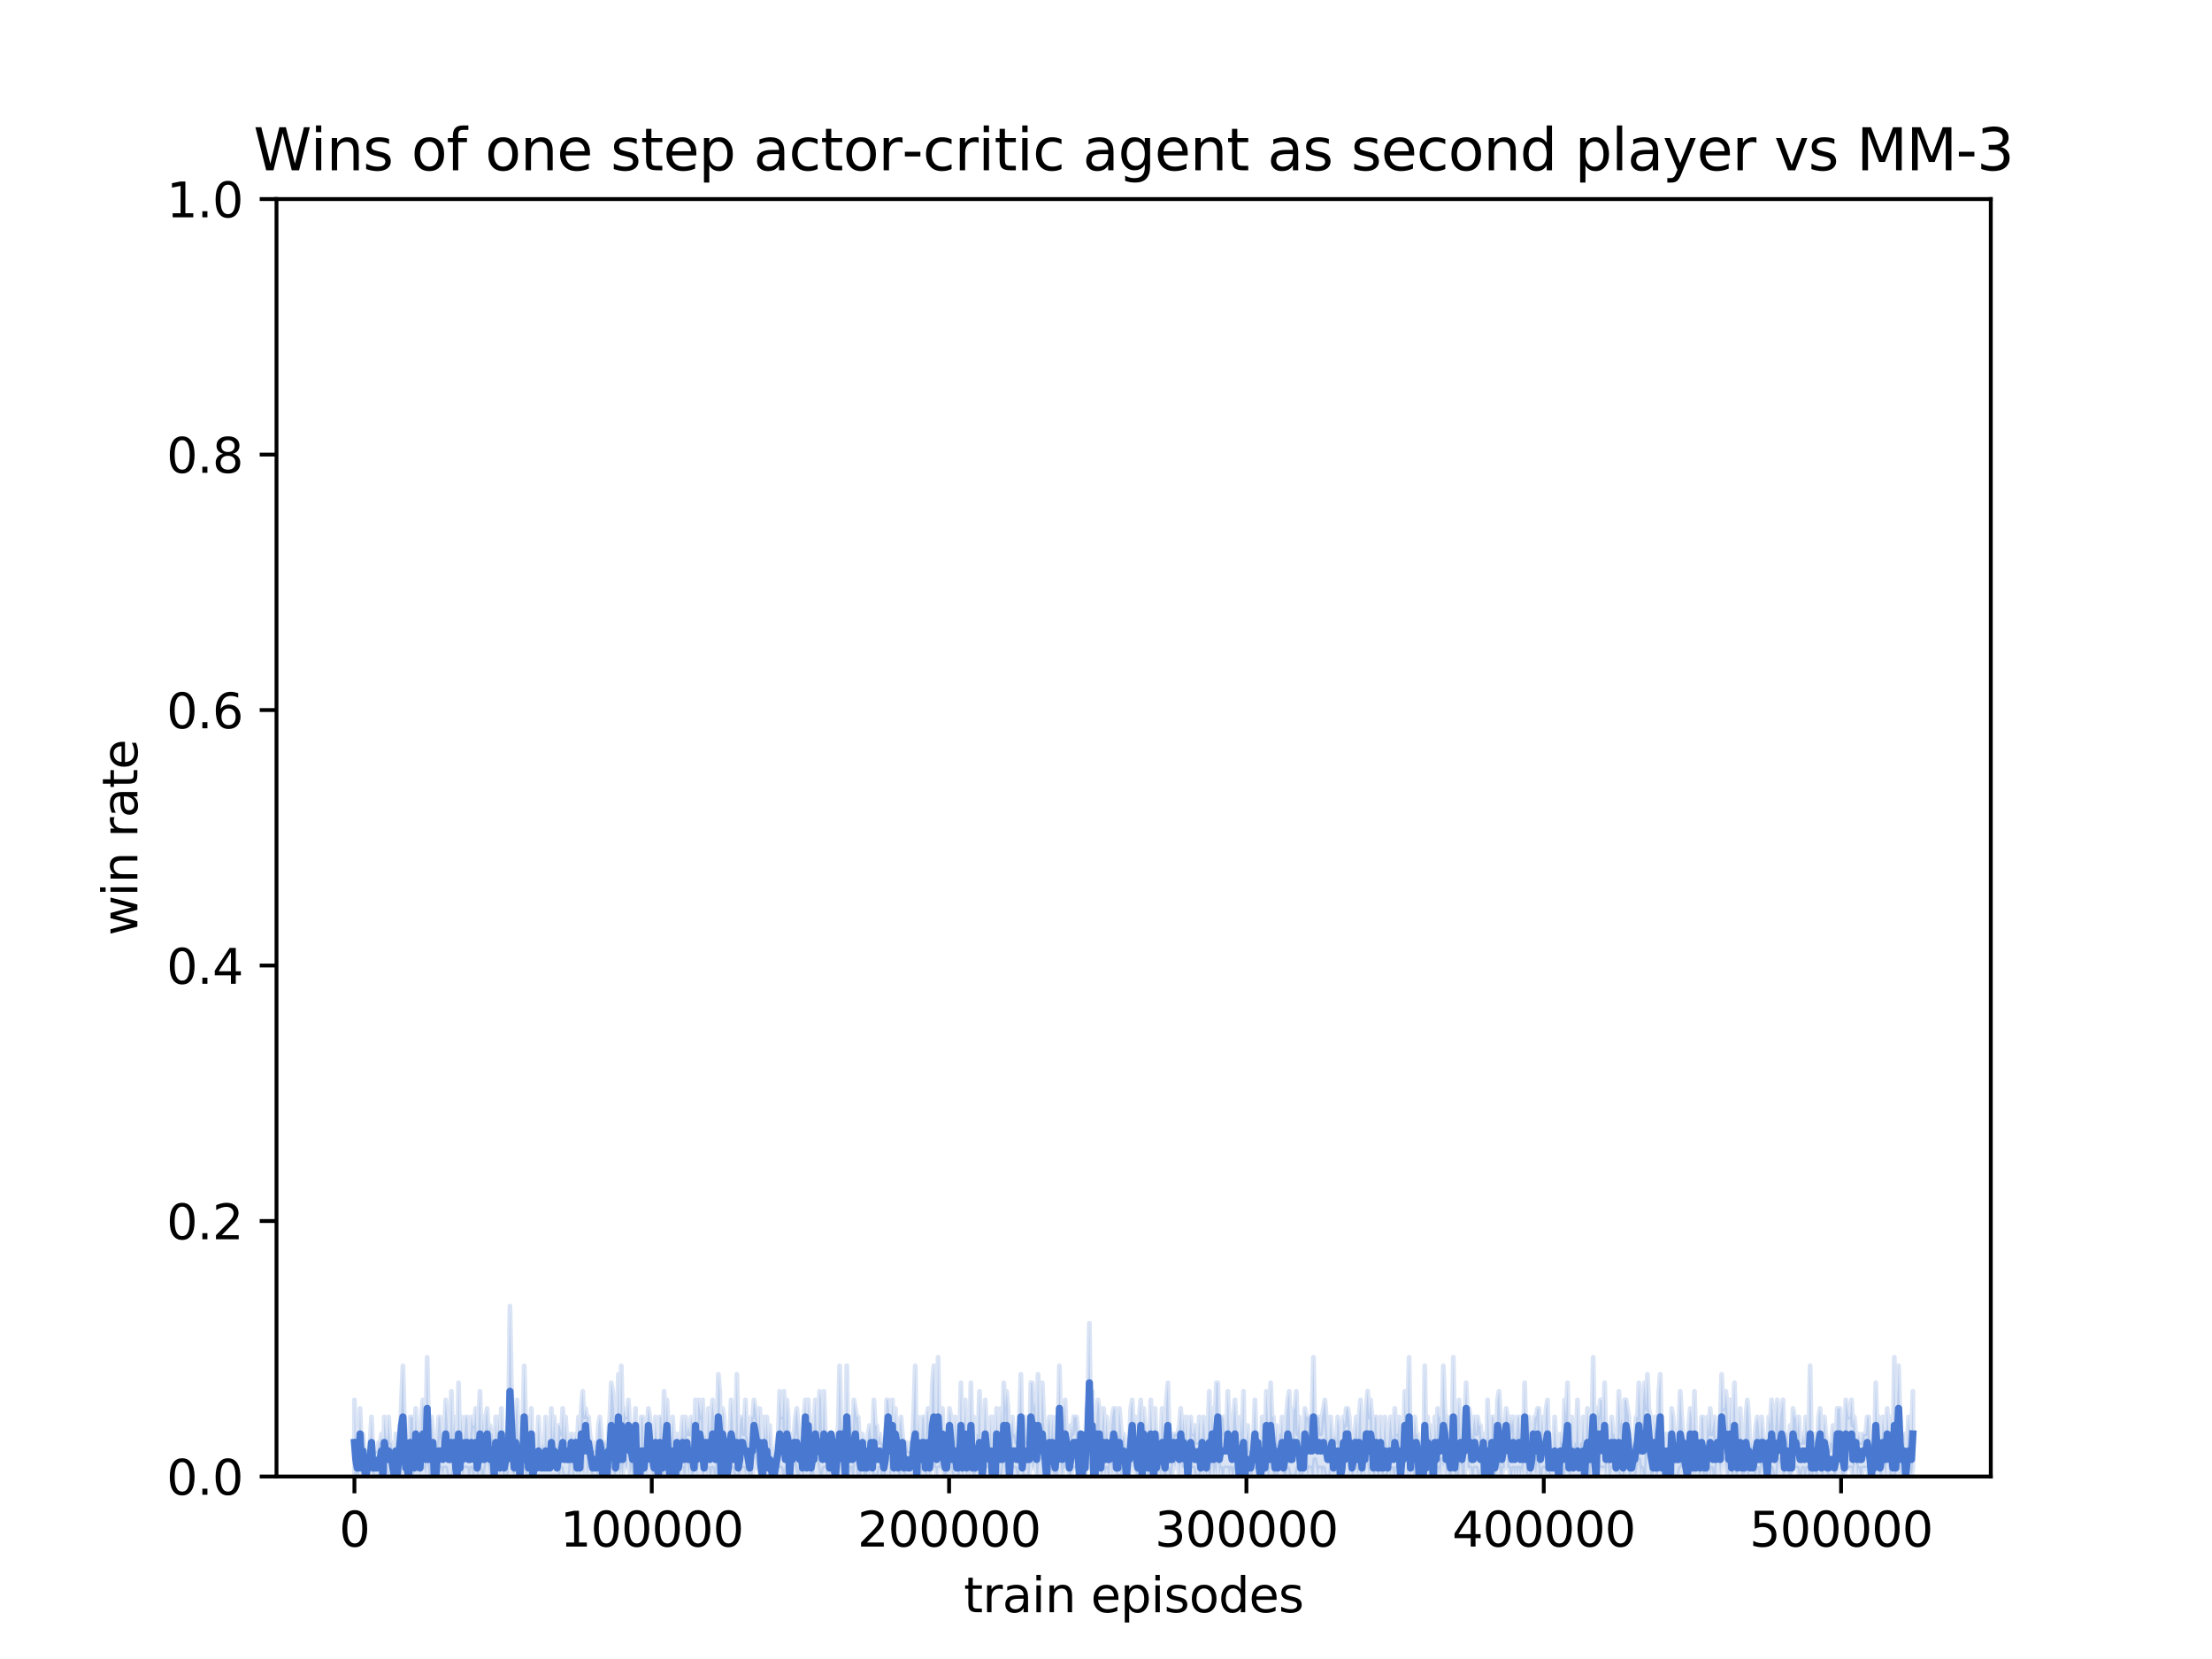 <?xml version="1.0" encoding="utf-8" standalone="no"?>
<!DOCTYPE svg PUBLIC "-//W3C//DTD SVG 1.1//EN"
  "http://www.w3.org/Graphics/SVG/1.1/DTD/svg11.dtd">
<svg xmlns:xlink="http://www.w3.org/1999/xlink" width="460.8pt" height="345.6pt" viewBox="0 0 460.8 345.6" xmlns="http://www.w3.org/2000/svg" version="1.1">
 <defs>
  <style type="text/css">*{stroke-linejoin: round; stroke-linecap: butt}</style>
 </defs>
 <g id="figure_1">
  <g id="patch_1">
   <path d="M 0 345.6 
L 460.8 345.6 
L 460.8 0 
L 0 0 
z
" style="fill: #ffffff"/>
  </g>
  <g id="axes_1">
   <g id="patch_2">
    <path d="M 57.6 307.584 
L 414.72 307.584 
L 414.72 41.472 
L 57.6 41.472 
z
" style="fill: #ffffff"/>
   </g>
   <g id="PolyCollection_1">
    <defs>
     <path id="mfb771a8b8f" d="M 73.833 -53.983 
L 73.833 -38.016 
L 74.12 -38.016 
L 74.417 -38.016 
L 74.715 -38.016 
L 75.012 -41.564 
L 75.309 -38.016 
L 75.607 -39.79 
L 75.904 -38.016 
L 76.201 -38.016 
L 76.499 -38.016 
L 76.796 -38.016 
L 77.093 -38.016 
L 77.391 -39.79 
L 77.688 -38.016 
L 77.985 -38.016 
L 78.282 -38.016 
L 78.58 -38.016 
L 78.877 -38.016 
L 79.174 -38.016 
L 79.472 -39.79 
L 79.769 -38.016 
L 80.066 -39.79 
L 80.364 -39.79 
L 80.661 -38.016 
L 80.958 -38.016 
L 81.256 -38.016 
L 81.553 -38.016 
L 81.85 -38.016 
L 82.148 -38.016 
L 82.445 -39.79 
L 82.742 -38.016 
L 83.039 -38.016 
L 83.337 -41.564 
L 83.634 -43.338 
L 83.931 -39.79 
L 84.229 -38.016 
L 84.526 -38.016 
L 84.823 -38.016 
L 85.121 -38.016 
L 85.418 -39.79 
L 85.715 -38.016 
L 86.013 -38.016 
L 86.31 -38.016 
L 86.607 -41.564 
L 86.905 -38.016 
L 87.202 -41.564 
L 87.499 -38.016 
L 87.796 -39.79 
L 88.094 -39.79 
L 88.391 -39.79 
L 88.688 -38.016 
L 88.986 -41.564 
L 89.283 -38.016 
L 89.58 -38.016 
L 89.878 -38.016 
L 90.175 -41.564 
L 90.472 -38.016 
L 90.77 -38.016 
L 91.067 -38.016 
L 91.364 -38.016 
L 91.662 -38.016 
L 91.959 -39.79 
L 92.256 -38.016 
L 92.553 -39.79 
L 92.851 -39.79 
L 93.148 -38.016 
L 93.445 -38.016 
L 93.743 -38.016 
L 94.04 -38.016 
L 94.337 -38.016 
L 94.635 -39.79 
L 94.932 -38.016 
L 95.229 -38.016 
L 95.527 -38.016 
L 95.824 -38.016 
L 96.121 -39.79 
L 96.419 -38.016 
L 96.716 -39.79 
L 97.013 -39.79 
L 97.31 -39.79 
L 97.608 -38.016 
L 97.905 -38.016 
L 98.202 -39.79 
L 98.5 -38.016 
L 98.797 -38.016 
L 99.094 -39.79 
L 99.392 -38.016 
L 99.689 -38.016 
L 99.986 -39.79 
L 100.284 -38.016 
L 100.581 -38.016 
L 100.878 -38.016 
L 101.175 -39.79 
L 101.473 -41.564 
L 101.77 -39.79 
L 102.067 -38.016 
L 102.365 -39.79 
L 102.662 -39.79 
L 102.959 -38.016 
L 103.257 -39.79 
L 103.554 -38.016 
L 103.851 -39.79 
L 104.149 -38.016 
L 104.446 -41.564 
L 104.743 -38.016 
L 105.041 -38.016 
L 105.338 -38.016 
L 105.635 -38.016 
L 105.932 -38.016 
L 106.23 -46.886 
L 106.527 -41.564 
L 106.824 -38.016 
L 107.122 -38.016 
L 107.419 -39.79 
L 107.716 -38.016 
L 108.014 -38.016 
L 108.311 -38.016 
L 108.608 -38.016 
L 108.906 -38.016 
L 109.203 -39.79 
L 109.5 -38.016 
L 109.798 -38.016 
L 110.095 -38.016 
L 110.392 -38.016 
L 110.689 -41.564 
L 110.987 -38.016 
L 111.284 -38.016 
L 111.581 -38.016 
L 111.879 -38.016 
L 112.176 -38.016 
L 112.473 -38.016 
L 112.771 -38.016 
L 113.068 -38.016 
L 113.365 -38.016 
L 113.663 -38.016 
L 113.96 -38.016 
L 114.257 -38.016 
L 114.555 -38.016 
L 114.852 -38.016 
L 115.149 -38.016 
L 115.446 -38.016 
L 115.744 -38.016 
L 116.041 -38.016 
L 116.338 -38.016 
L 116.636 -38.016 
L 116.933 -39.79 
L 117.23 -38.016 
L 117.528 -38.016 
L 117.825 -38.016 
L 118.122 -38.016 
L 118.42 -38.016 
L 118.717 -38.016 
L 119.014 -41.564 
L 119.312 -38.016 
L 119.609 -38.016 
L 119.906 -41.564 
L 120.203 -38.016 
L 120.501 -39.79 
L 120.798 -38.016 
L 121.095 -41.564 
L 121.393 -39.79 
L 121.69 -38.016 
L 121.987 -46.886 
L 122.285 -38.016 
L 122.582 -39.79 
L 122.879 -39.79 
L 123.177 -38.016 
L 123.474 -38.016 
L 123.771 -38.016 
L 124.069 -38.016 
L 124.366 -38.016 
L 124.663 -38.016 
L 124.96 -39.79 
L 125.258 -39.79 
L 125.555 -38.016 
L 125.852 -38.016 
L 126.15 -38.016 
L 126.447 -38.016 
L 126.744 -39.79 
L 127.042 -38.016 
L 127.339 -39.79 
L 127.636 -39.79 
L 127.934 -38.016 
L 128.231 -38.016 
L 128.528 -39.79 
L 128.825 -41.564 
L 129.123 -38.016 
L 129.42 -39.79 
L 129.717 -38.016 
L 130.015 -41.564 
L 130.312 -39.79 
L 130.609 -39.79 
L 130.907 -43.338 
L 131.204 -38.016 
L 131.501 -39.79 
L 131.799 -38.016 
L 132.096 -41.564 
L 132.393 -46.886 
L 132.691 -38.016 
L 132.988 -38.016 
L 133.285 -38.016 
L 133.582 -38.016 
L 133.88 -38.016 
L 134.177 -38.016 
L 134.474 -39.79 
L 134.772 -38.016 
L 135.069 -46.886 
L 135.366 -39.79 
L 135.664 -39.79 
L 135.961 -38.016 
L 136.258 -38.016 
L 136.556 -39.79 
L 136.853 -38.016 
L 137.15 -38.016 
L 137.448 -39.79 
L 137.745 -38.016 
L 138.042 -38.016 
L 138.339 -38.016 
L 138.637 -41.564 
L 138.934 -43.338 
L 139.231 -38.016 
L 139.529 -38.016 
L 139.826 -38.016 
L 140.123 -38.016 
L 140.421 -38.016 
L 140.718 -38.016 
L 141.015 -41.564 
L 141.313 -38.016 
L 141.61 -38.016 
L 141.907 -39.79 
L 142.205 -39.79 
L 142.502 -38.016 
L 142.799 -38.016 
L 143.096 -41.564 
L 143.394 -38.016 
L 143.691 -39.79 
L 143.988 -38.016 
L 144.286 -38.016 
L 144.583 -38.016 
L 144.88 -43.338 
L 145.178 -38.016 
L 145.475 -39.79 
L 145.772 -41.564 
L 146.07 -39.79 
L 146.367 -38.016 
L 146.664 -38.016 
L 146.962 -41.564 
L 147.259 -38.016 
L 147.556 -39.79 
L 147.853 -38.016 
L 148.151 -38.016 
L 148.448 -39.79 
L 148.745 -38.016 
L 149.043 -38.016 
L 149.34 -38.016 
L 149.637 -41.564 
L 149.935 -39.79 
L 150.232 -38.016 
L 150.529 -41.564 
L 150.827 -39.79 
L 151.124 -38.016 
L 151.421 -38.016 
L 151.719 -38.016 
L 152.016 -39.79 
L 152.313 -39.79 
L 152.61 -39.79 
L 152.908 -38.016 
L 153.205 -38.016 
L 153.502 -38.016 
L 153.8 -38.016 
L 154.097 -38.016 
L 154.394 -39.79 
L 154.692 -39.79 
L 154.989 -39.79 
L 155.286 -38.016 
L 155.584 -39.79 
L 155.881 -38.016 
L 156.178 -38.016 
L 156.475 -38.016 
L 156.773 -38.016 
L 157.07 -43.294 
L 157.367 -41.564 
L 157.665 -39.79 
L 157.962 -41.564 
L 158.259 -38.016 
L 158.557 -38.016 
L 158.854 -38.016 
L 159.151 -39.79 
L 159.449 -38.016 
L 159.746 -38.016 
L 160.043 -38.016 
L 160.341 -38.016 
L 160.638 -38.016 
L 160.935 -38.016 
L 161.232 -38.016 
L 161.53 -38.016 
L 161.827 -38.016 
L 162.124 -39.79 
L 162.422 -39.79 
L 162.719 -39.79 
L 163.016 -38.016 
L 163.314 -38.016 
L 163.611 -38.016 
L 163.908 -39.79 
L 164.206 -39.79 
L 164.503 -38.016 
L 164.8 -39.79 
L 165.098 -38.016 
L 165.395 -41.564 
L 165.692 -39.79 
L 165.989 -38.016 
L 166.287 -38.016 
L 166.584 -38.016 
L 166.881 -39.79 
L 167.179 -38.016 
L 167.476 -38.016 
L 167.773 -46.886 
L 168.071 -38.016 
L 168.368 -43.338 
L 168.665 -38.016 
L 168.963 -38.016 
L 169.26 -38.016 
L 169.557 -38.016 
L 169.855 -41.52 
L 170.152 -41.564 
L 170.449 -39.79 
L 170.746 -38.016 
L 171.044 -38.016 
L 171.341 -38.016 
L 171.638 -39.79 
L 171.936 -39.79 
L 172.233 -38.016 
L 172.53 -39.79 
L 172.828 -38.016 
L 173.125 -46.886 
L 173.422 -41.564 
L 173.72 -38.016 
L 174.017 -38.016 
L 174.314 -38.016 
L 174.612 -38.016 
L 174.909 -38.016 
L 175.206 -39.79 
L 175.503 -46.886 
L 175.801 -38.016 
L 176.098 -38.016 
L 176.395 -41.564 
L 176.693 -38.016 
L 176.99 -38.016 
L 177.287 -39.79 
L 177.585 -38.016 
L 177.882 -38.016 
L 178.179 -41.564 
L 178.477 -38.016 
L 178.774 -38.016 
L 179.071 -38.016 
L 179.368 -38.016 
L 179.666 -41.564 
L 179.963 -38.016 
L 180.26 -38.016 
L 180.558 -38.016 
L 180.855 -39.79 
L 181.152 -38.016 
L 181.45 -41.564 
L 181.747 -38.016 
L 182.044 -38.016 
L 182.342 -38.016 
L 182.639 -38.016 
L 182.936 -38.016 
L 183.234 -39.79 
L 183.531 -38.016 
L 183.828 -38.016 
L 184.125 -38.016 
L 184.423 -38.016 
L 184.72 -39.79 
L 185.017 -46.886 
L 185.315 -38.016 
L 185.612 -38.016 
L 185.909 -43.338 
L 186.207 -38.016 
L 186.504 -39.79 
L 186.801 -41.564 
L 187.099 -38.016 
L 187.396 -38.016 
L 187.693 -38.016 
L 187.991 -41.564 
L 188.288 -38.016 
L 188.585 -38.016 
L 188.882 -38.016 
L 189.18 -38.016 
L 189.477 -38.016 
L 189.774 -38.016 
L 190.072 -38.016 
L 190.369 -38.016 
L 190.666 -38.016 
L 190.964 -38.016 
L 191.261 -39.79 
L 191.558 -38.016 
L 191.856 -38.016 
L 192.153 -39.79 
L 192.45 -39.79 
L 192.748 -38.016 
L 193.045 -38.016 
L 193.342 -39.79 
L 193.639 -38.016 
L 193.937 -39.79 
L 194.234 -43.338 
L 194.531 -39.79 
L 194.829 -39.79 
L 195.126 -38.016 
L 195.423 -39.79 
L 195.721 -39.79 
L 196.018 -39.79 
L 196.315 -41.564 
L 196.613 -38.016 
L 196.91 -38.016 
L 197.207 -38.016 
L 197.505 -41.564 
L 197.802 -46.886 
L 198.099 -39.79 
L 198.396 -38.016 
L 198.694 -38.016 
L 198.991 -38.016 
L 199.288 -38.016 
L 199.586 -38.016 
L 199.883 -38.016 
L 200.18 -39.79 
L 200.478 -38.016 
L 200.775 -39.79 
L 201.072 -39.79 
L 201.37 -38.016 
L 201.667 -39.79 
L 201.964 -38.016 
L 202.262 -41.564 
L 202.559 -38.016 
L 202.856 -38.016 
L 203.153 -38.016 
L 203.451 -39.79 
L 203.748 -39.79 
L 204.045 -38.016 
L 204.343 -38.016 
L 204.64 -38.016 
L 204.937 -39.79 
L 205.235 -39.79 
L 205.532 -39.79 
L 205.829 -39.79 
L 206.127 -38.016 
L 206.424 -38.016 
L 206.721 -38.016 
L 207.018 -38.016 
L 207.316 -38.016 
L 207.613 -41.564 
L 207.91 -38.016 
L 208.208 -38.016 
L 208.505 -38.016 
L 208.802 -38.016 
L 209.1 -41.564 
L 209.397 -38.016 
L 209.694 -41.564 
L 209.992 -39.79 
L 210.289 -38.016 
L 210.586 -39.79 
L 210.884 -38.016 
L 211.181 -39.79 
L 211.478 -39.79 
L 211.775 -38.016 
L 212.073 -38.016 
L 212.37 -38.016 
L 212.667 -43.294 
L 212.965 -38.016 
L 213.262 -38.016 
L 213.559 -38.016 
L 213.857 -38.016 
L 214.154 -38.016 
L 214.451 -38.016 
L 214.749 -43.338 
L 215.046 -39.79 
L 215.343 -39.79 
L 215.641 -43.338 
L 215.938 -38.016 
L 216.235 -38.016 
L 216.532 -41.564 
L 216.83 -41.564 
L 217.127 -38.016 
L 217.424 -38.016 
L 217.722 -38.016 
L 218.019 -38.016 
L 218.316 -38.016 
L 218.614 -39.79 
L 218.911 -38.016 
L 219.208 -39.79 
L 219.506 -38.016 
L 219.803 -38.016 
L 220.1 -38.016 
L 220.398 -38.016 
L 220.695 -43.338 
L 220.992 -39.79 
L 221.289 -38.016 
L 221.587 -39.79 
L 221.884 -39.79 
L 222.181 -41.564 
L 222.479 -39.79 
L 222.776 -38.016 
L 223.073 -38.016 
L 223.371 -39.79 
L 223.668 -39.79 
L 223.965 -39.79 
L 224.263 -39.79 
L 224.56 -39.79 
L 224.857 -38.016 
L 225.155 -46.886 
L 225.452 -38.016 
L 225.749 -38.016 
L 226.046 -38.016 
L 226.344 -41.564 
L 226.641 -39.79 
L 226.938 -45.112 
L 227.236 -41.564 
L 227.533 -41.564 
L 227.83 -38.016 
L 228.128 -38.016 
L 228.425 -43.338 
L 228.722 -38.016 
L 229.02 -41.564 
L 229.317 -38.016 
L 229.614 -38.016 
L 229.911 -39.79 
L 230.209 -38.016 
L 230.506 -39.79 
L 230.803 -38.016 
L 231.101 -38.016 
L 231.398 -41.564 
L 231.695 -38.016 
L 231.993 -41.564 
L 232.29 -39.79 
L 232.587 -38.016 
L 232.885 -38.016 
L 233.182 -38.016 
L 233.479 -38.016 
L 233.777 -38.016 
L 234.074 -39.79 
L 234.371 -38.016 
L 234.668 -38.016 
L 234.966 -38.016 
L 235.263 -38.016 
L 235.56 -39.79 
L 235.858 -43.338 
L 236.155 -39.79 
L 236.452 -39.79 
L 236.75 -38.016 
L 237.047 -38.016 
L 237.344 -38.016 
L 237.642 -43.338 
L 237.939 -38.016 
L 238.236 -41.564 
L 238.534 -38.016 
L 238.831 -39.79 
L 239.128 -38.016 
L 239.425 -38.016 
L 239.723 -39.79 
L 240.02 -39.79 
L 240.317 -38.016 
L 240.615 -41.564 
L 240.912 -38.016 
L 241.209 -38.016 
L 241.507 -39.79 
L 241.804 -38.016 
L 242.101 -39.79 
L 242.399 -38.016 
L 242.696 -38.016 
L 242.993 -38.016 
L 243.291 -39.79 
L 243.588 -38.016 
L 243.885 -38.016 
L 244.182 -38.016 
L 244.48 -41.564 
L 244.777 -39.79 
L 245.074 -41.564 
L 245.372 -41.564 
L 245.669 -38.016 
L 245.966 -41.564 
L 246.264 -39.79 
L 246.561 -39.79 
L 246.858 -38.016 
L 247.156 -38.016 
L 247.453 -38.016 
L 247.75 -39.79 
L 248.048 -39.79 
L 248.345 -39.79 
L 248.642 -39.79 
L 248.939 -38.016 
L 249.237 -38.016 
L 249.534 -38.016 
L 249.831 -38.016 
L 250.129 -38.016 
L 250.426 -41.564 
L 250.723 -38.016 
L 251.021 -39.79 
L 251.318 -38.016 
L 251.615 -39.79 
L 251.913 -38.016 
L 252.21 -38.016 
L 252.507 -41.564 
L 252.805 -38.016 
L 253.102 -39.79 
L 253.399 -38.016 
L 253.696 -43.338 
L 253.994 -38.016 
L 254.291 -39.79 
L 254.588 -38.016 
L 254.886 -38.016 
L 255.183 -39.79 
L 255.48 -39.79 
L 255.778 -39.79 
L 256.075 -38.016 
L 256.372 -39.79 
L 256.67 -38.016 
L 256.967 -38.016 
L 257.264 -39.79 
L 257.561 -38.016 
L 257.859 -38.016 
L 258.156 -38.016 
L 258.453 -38.016 
L 258.751 -39.79 
L 259.048 -38.016 
L 259.345 -38.016 
L 259.643 -38.016 
L 259.94 -38.016 
L 260.237 -38.016 
L 260.535 -38.016 
L 260.832 -38.016 
L 261.129 -39.79 
L 261.427 -39.79 
L 261.724 -38.016 
L 262.021 -41.564 
L 262.318 -38.016 
L 262.616 -38.016 
L 262.913 -38.016 
L 263.21 -39.79 
L 263.508 -38.016 
L 263.805 -41.564 
L 264.102 -38.016 
L 264.4 -38.016 
L 264.697 -41.564 
L 264.994 -39.79 
L 265.292 -38.016 
L 265.589 -38.016 
L 265.886 -38.016 
L 266.184 -38.016 
L 266.481 -39.79 
L 266.778 -39.79 
L 267.075 -39.79 
L 267.373 -38.016 
L 267.67 -38.016 
L 267.967 -38.016 
L 268.265 -39.79 
L 268.562 -38.016 
L 268.859 -38.016 
L 269.157 -38.016 
L 269.454 -38.016 
L 269.751 -38.016 
L 270.049 -38.016 
L 270.346 -39.79 
L 270.643 -38.016 
L 270.941 -38.016 
L 271.238 -38.016 
L 271.535 -38.016 
L 271.832 -41.564 
L 272.13 -39.79 
L 272.427 -38.016 
L 272.724 -39.79 
L 273.022 -39.79 
L 273.319 -38.016 
L 273.616 -38.016 
L 273.914 -41.564 
L 274.211 -39.79 
L 274.508 -38.016 
L 274.806 -39.79 
L 275.103 -39.79 
L 275.4 -38.016 
L 275.698 -39.79 
L 275.995 -38.016 
L 276.292 -38.016 
L 276.589 -38.016 
L 276.887 -38.016 
L 277.184 -38.016 
L 277.481 -41.564 
L 277.779 -38.016 
L 278.076 -39.79 
L 278.373 -38.016 
L 278.671 -38.016 
L 278.968 -38.016 
L 279.265 -38.016 
L 279.563 -38.016 
L 279.86 -39.79 
L 280.157 -38.016 
L 280.454 -41.564 
L 280.752 -41.564 
L 281.049 -38.016 
L 281.346 -39.79 
L 281.644 -38.016 
L 281.941 -38.016 
L 282.238 -41.564 
L 282.536 -39.79 
L 282.833 -38.016 
L 283.13 -39.79 
L 283.428 -38.016 
L 283.725 -38.016 
L 284.022 -39.79 
L 284.32 -38.016 
L 284.617 -41.564 
L 284.914 -39.79 
L 285.211 -38.016 
L 285.509 -39.79 
L 285.806 -39.79 
L 286.103 -38.016 
L 286.401 -38.016 
L 286.698 -39.79 
L 286.995 -38.016 
L 287.293 -38.016 
L 287.59 -39.79 
L 287.887 -38.016 
L 288.185 -38.016 
L 288.482 -38.016 
L 288.779 -38.016 
L 289.077 -38.016 
L 289.374 -39.79 
L 289.671 -38.016 
L 289.968 -39.79 
L 290.266 -38.016 
L 290.563 -38.016 
L 290.86 -39.79 
L 291.158 -39.79 
L 291.455 -38.016 
L 291.752 -38.016 
L 292.05 -38.016 
L 292.347 -38.016 
L 292.644 -41.564 
L 292.942 -41.564 
L 293.239 -38.016 
L 293.536 -39.79 
L 293.834 -38.016 
L 294.131 -41.564 
L 294.428 -38.016 
L 294.725 -38.016 
L 295.023 -41.564 
L 295.32 -39.79 
L 295.617 -38.016 
L 295.915 -38.016 
L 296.212 -38.016 
L 296.509 -38.016 
L 296.807 -39.79 
L 297.104 -38.016 
L 297.401 -39.79 
L 297.699 -38.016 
L 297.996 -38.016 
L 298.293 -38.016 
L 298.591 -38.016 
L 298.888 -39.79 
L 299.185 -38.016 
L 299.482 -38.016 
L 299.78 -39.79 
L 300.077 -38.016 
L 300.374 -41.564 
L 300.672 -39.79 
L 300.969 -41.564 
L 301.266 -38.016 
L 301.564 -39.79 
L 301.861 -38.016 
L 302.158 -38.016 
L 302.456 -38.016 
L 302.753 -41.564 
L 303.05 -38.016 
L 303.348 -38.016 
L 303.645 -38.016 
L 303.942 -38.016 
L 304.239 -41.564 
L 304.537 -38.016 
L 304.834 -38.016 
L 305.131 -38.016 
L 305.429 -46.886 
L 305.726 -39.79 
L 306.023 -39.79 
L 306.321 -39.79 
L 306.618 -38.016 
L 306.915 -38.016 
L 307.213 -39.79 
L 307.51 -39.79 
L 307.807 -38.016 
L 308.104 -38.016 
L 308.402 -38.016 
L 308.699 -38.016 
L 308.996 -41.564 
L 309.294 -38.016 
L 309.591 -38.016 
L 309.888 -38.016 
L 310.186 -39.79 
L 310.483 -38.016 
L 310.78 -39.79 
L 311.078 -38.016 
L 311.375 -38.016 
L 311.672 -38.016 
L 311.97 -43.338 
L 312.267 -39.79 
L 312.564 -38.016 
L 312.861 -38.016 
L 313.159 -39.79 
L 313.456 -39.79 
L 313.753 -46.886 
L 314.051 -39.79 
L 314.348 -39.79 
L 314.645 -38.016 
L 314.943 -38.016 
L 315.24 -39.79 
L 315.537 -38.016 
L 315.835 -39.79 
L 316.132 -38.016 
L 316.429 -39.79 
L 316.727 -38.016 
L 317.024 -39.79 
L 317.321 -38.016 
L 317.618 -43.338 
L 317.916 -38.016 
L 318.213 -38.016 
L 318.51 -38.016 
L 318.808 -38.016 
L 319.105 -38.016 
L 319.402 -46.886 
L 319.7 -39.79 
L 319.997 -38.016 
L 320.294 -41.564 
L 320.592 -38.016 
L 320.889 -38.016 
L 321.186 -38.016 
L 321.484 -39.79 
L 321.781 -39.79 
L 322.078 -38.016 
L 322.375 -39.79 
L 322.673 -38.016 
L 322.97 -38.016 
L 323.267 -38.016 
L 323.565 -38.016 
L 323.862 -38.016 
L 324.159 -38.016 
L 324.457 -38.016 
L 324.754 -38.016 
L 325.051 -39.79 
L 325.349 -38.016 
L 325.646 -38.016 
L 325.943 -38.016 
L 326.241 -39.79 
L 326.538 -41.52 
L 326.835 -38.016 
L 327.132 -38.016 
L 327.43 -38.016 
L 327.727 -38.016 
L 328.024 -38.016 
L 328.322 -38.016 
L 328.619 -38.016 
L 328.916 -38.016 
L 329.214 -38.016 
L 329.511 -38.016 
L 329.808 -38.016 
L 330.106 -38.016 
L 330.403 -39.79 
L 330.7 -39.79 
L 330.998 -38.016 
L 331.295 -38.016 
L 331.592 -41.564 
L 331.889 -39.79 
L 332.187 -38.016 
L 332.484 -38.016 
L 332.781 -41.564 
L 333.079 -38.016 
L 333.376 -39.79 
L 333.673 -39.79 
L 333.971 -39.79 
L 334.268 -39.79 
L 334.565 -38.016 
L 334.863 -41.564 
L 335.16 -38.016 
L 335.457 -38.016 
L 335.754 -39.79 
L 336.052 -39.79 
L 336.349 -41.564 
L 336.646 -38.016 
L 336.944 -39.79 
L 337.241 -38.016 
L 337.538 -38.016 
L 337.836 -38.016 
L 338.133 -38.016 
L 338.43 -38.016 
L 338.728 -41.564 
L 339.025 -41.564 
L 339.322 -38.016 
L 339.62 -38.016 
L 339.917 -38.016 
L 340.214 -38.016 
L 340.511 -38.016 
L 340.809 -38.016 
L 341.106 -39.79 
L 341.403 -41.564 
L 341.701 -38.016 
L 341.998 -39.79 
L 342.295 -38.016 
L 342.593 -38.016 
L 342.89 -38.016 
L 343.187 -43.338 
L 343.485 -41.564 
L 343.782 -38.016 
L 344.079 -38.016 
L 344.377 -38.016 
L 344.674 -39.79 
L 344.971 -38.016 
L 345.268 -38.016 
L 345.566 -39.79 
L 345.863 -41.564 
L 346.16 -38.016 
L 346.458 -38.016 
L 346.755 -39.79 
L 347.052 -38.016 
L 347.35 -39.79 
L 347.647 -39.79 
L 347.944 -38.016 
L 348.242 -41.564 
L 348.539 -38.016 
L 348.836 -38.016 
L 349.134 -38.016 
L 349.431 -38.016 
L 349.728 -38.016 
L 350.025 -39.79 
L 350.323 -39.79 
L 350.62 -41.564 
L 350.917 -38.016 
L 351.215 -38.016 
L 351.512 -38.016 
L 351.809 -38.016 
L 352.107 -41.564 
L 352.404 -39.79 
L 352.701 -38.016 
L 352.999 -39.79 
L 353.296 -38.016 
L 353.593 -41.564 
L 353.891 -38.016 
L 354.188 -38.016 
L 354.485 -39.79 
L 354.782 -38.016 
L 355.08 -38.016 
L 355.377 -38.016 
L 355.674 -38.016 
L 355.972 -39.79 
L 356.269 -38.016 
L 356.566 -39.79 
L 356.864 -38.016 
L 357.161 -38.016 
L 357.458 -38.016 
L 357.756 -41.564 
L 358.053 -41.564 
L 358.35 -38.016 
L 358.647 -41.564 
L 358.945 -41.564 
L 359.242 -41.564 
L 359.539 -39.79 
L 359.837 -38.016 
L 360.134 -38.016 
L 360.431 -41.52 
L 360.729 -38.016 
L 361.026 -38.016 
L 361.323 -39.79 
L 361.621 -38.016 
L 361.918 -38.016 
L 362.215 -39.79 
L 362.513 -39.79 
L 362.81 -38.016 
L 363.107 -38.016 
L 363.404 -38.016 
L 363.702 -39.79 
L 363.999 -38.016 
L 364.296 -38.016 
L 364.594 -38.016 
L 364.891 -38.016 
L 365.188 -38.016 
L 365.486 -38.016 
L 365.783 -38.016 
L 366.08 -39.79 
L 366.378 -38.016 
L 366.675 -38.016 
L 366.972 -39.79 
L 367.27 -41.564 
L 367.567 -38.016 
L 367.864 -38.016 
L 368.161 -38.016 
L 368.459 -39.79 
L 368.756 -38.016 
L 369.053 -39.79 
L 369.351 -38.016 
L 369.648 -38.016 
L 369.945 -38.016 
L 370.243 -38.016 
L 370.54 -41.564 
L 370.837 -39.79 
L 371.135 -41.564 
L 371.432 -38.016 
L 371.729 -38.016 
L 372.027 -39.79 
L 372.324 -39.79 
L 372.621 -38.016 
L 372.918 -38.016 
L 373.216 -38.016 
L 373.513 -41.564 
L 373.81 -39.79 
L 374.108 -39.79 
L 374.405 -39.79 
L 374.702 -38.016 
L 375 -38.016 
L 375.297 -38.016 
L 375.594 -39.79 
L 375.892 -38.016 
L 376.189 -38.016 
L 376.486 -39.79 
L 376.784 -38.016 
L 377.081 -38.016 
L 377.378 -38.016 
L 377.675 -38.016 
L 377.973 -39.79 
L 378.27 -38.016 
L 378.567 -38.016 
L 378.865 -39.79 
L 379.162 -41.564 
L 379.459 -38.016 
L 379.757 -38.016 
L 380.054 -39.79 
L 380.351 -39.79 
L 380.649 -38.016 
L 380.946 -38.016 
L 381.243 -38.016 
L 381.541 -38.016 
L 381.838 -38.016 
L 382.135 -38.016 
L 382.432 -38.016 
L 382.73 -41.564 
L 383.027 -43.338 
L 383.324 -41.564 
L 383.622 -38.016 
L 383.919 -38.016 
L 384.216 -38.016 
L 384.514 -39.79 
L 384.811 -39.79 
L 385.108 -39.79 
L 385.406 -39.79 
L 385.703 -39.79 
L 386 -38.016 
L 386.297 -39.79 
L 386.595 -41.564 
L 386.892 -38.016 
L 387.189 -39.79 
L 387.487 -38.016 
L 387.784 -38.016 
L 388.081 -39.79 
L 388.379 -39.79 
L 388.676 -39.79 
L 388.973 -39.79 
L 389.271 -38.016 
L 389.568 -38.016 
L 389.865 -38.016 
L 390.163 -38.016 
L 390.46 -38.016 
L 390.757 -39.79 
L 391.054 -39.79 
L 391.352 -39.79 
L 391.649 -38.016 
L 391.946 -38.016 
L 392.244 -39.79 
L 392.541 -39.79 
L 392.838 -38.016 
L 393.136 -41.564 
L 393.433 -39.79 
L 393.73 -38.016 
L 394.028 -38.016 
L 394.325 -38.016 
L 394.622 -38.016 
L 394.92 -38.016 
L 395.217 -41.564 
L 395.514 -43.338 
L 395.811 -39.79 
L 396.109 -38.016 
L 396.406 -39.79 
L 396.703 -39.79 
L 397.001 -38.016 
L 397.298 -38.016 
L 397.595 -38.016 
L 397.893 -39.79 
L 398.19 -38.016 
L 398.487 -39.79 
L 398.487 -55.757 
L 398.487 -55.757 
L 398.19 -45.112 
L 397.893 -46.886 
L 397.595 -50.435 
L 397.298 -45.112 
L 397.001 -38.016 
L 396.703 -46.886 
L 396.406 -46.886 
L 396.109 -45.112 
L 395.811 -50.435 
L 395.514 -61.079 
L 395.217 -53.983 
L 394.92 -43.338 
L 394.622 -62.853 
L 394.325 -43.338 
L 394.028 -50.435 
L 393.73 -45.112 
L 393.433 -46.886 
L 393.136 -52.209 
L 392.838 -45.112 
L 392.541 -46.886 
L 392.244 -50.435 
L 391.946 -45.112 
L 391.649 -43.338 
L 391.352 -50.435 
L 391.054 -46.886 
L 390.757 -57.531 
L 390.46 -43.338 
L 390.163 -45.112 
L 389.865 -38.016 
L 389.568 -45.112 
L 389.271 -50.435 
L 388.973 -50.435 
L 388.676 -46.886 
L 388.379 -46.886 
L 388.081 -46.886 
L 387.784 -45.112 
L 387.487 -45.112 
L 387.189 -46.886 
L 386.892 -45.112 
L 386.595 -46.886 
L 386.297 -50.435 
L 386 -48.66 
L 385.703 -53.983 
L 385.406 -50.435 
L 385.108 -50.435 
L 384.811 -52.209 
L 384.514 -53.983 
L 384.216 -43.338 
L 383.919 -45.112 
L 383.622 -45.112 
L 383.324 -52.209 
L 383.027 -52.209 
L 382.73 -52.209 
L 382.432 -45.112 
L 382.135 -43.338 
L 381.838 -48.66 
L 381.541 -45.112 
L 381.243 -45.112 
L 380.946 -43.338 
L 380.649 -43.338 
L 380.351 -46.886 
L 380.054 -50.435 
L 379.757 -45.112 
L 379.459 -43.338 
L 379.162 -52.209 
L 378.865 -50.435 
L 378.567 -45.112 
L 378.27 -43.338 
L 377.973 -46.886 
L 377.675 -43.338 
L 377.378 -43.338 
L 377.081 -61.079 
L 376.784 -45.112 
L 376.486 -46.886 
L 376.189 -50.435 
L 375.892 -45.112 
L 375.594 -46.886 
L 375.297 -45.112 
L 375 -45.112 
L 374.702 -50.435 
L 374.405 -46.886 
L 374.108 -50.435 
L 373.81 -50.435 
L 373.513 -52.209 
L 373.216 -43.338 
L 372.918 -48.66 
L 372.621 -43.338 
L 372.324 -46.886 
L 372.027 -46.886 
L 371.729 -43.338 
L 371.432 -53.983 
L 371.135 -52.209 
L 370.837 -50.435 
L 370.54 -46.886 
L 370.243 -53.983 
L 369.945 -50.435 
L 369.648 -45.112 
L 369.351 -50.435 
L 369.053 -53.983 
L 368.756 -48.66 
L 368.459 -50.435 
L 368.161 -38.016 
L 367.864 -45.112 
L 367.567 -45.112 
L 367.27 -46.886 
L 366.972 -50.435 
L 366.675 -45.112 
L 366.378 -48.66 
L 366.08 -50.435 
L 365.783 -48.66 
L 365.486 -45.112 
L 365.188 -43.338 
L 364.891 -45.112 
L 364.594 -43.338 
L 364.296 -50.435 
L 363.999 -53.983 
L 363.702 -50.435 
L 363.404 -43.338 
L 363.107 -43.338 
L 362.81 -43.338 
L 362.513 -52.209 
L 362.215 -46.886 
L 361.918 -43.338 
L 361.621 -45.112 
L 361.323 -57.531 
L 361.026 -50.435 
L 360.729 -43.338 
L 360.431 -53.983 
L 360.134 -45.112 
L 359.837 -52.209 
L 359.539 -55.757 
L 359.242 -52.209 
L 358.945 -52.209 
L 358.647 -59.305 
L 358.35 -48.66 
L 358.053 -46.886 
L 357.756 -46.886 
L 357.458 -45.112 
L 357.161 -50.435 
L 356.864 -48.66 
L 356.566 -46.886 
L 356.269 -52.209 
L 355.972 -46.886 
L 355.674 -50.435 
L 355.377 -43.338 
L 355.08 -43.338 
L 354.782 -50.435 
L 354.485 -50.435 
L 354.188 -43.338 
L 353.891 -45.112 
L 353.593 -46.886 
L 353.296 -43.338 
L 352.999 -55.757 
L 352.701 -43.338 
L 352.404 -50.435 
L 352.107 -52.209 
L 351.809 -48.66 
L 351.512 -38.016 
L 351.215 -43.338 
L 350.917 -45.112 
L 350.62 -46.886 
L 350.323 -50.435 
L 350.025 -55.757 
L 349.728 -48.66 
L 349.431 -45.112 
L 349.134 -45.112 
L 348.836 -45.112 
L 348.539 -50.435 
L 348.242 -52.209 
L 347.944 -38.016 
L 347.647 -46.886 
L 347.35 -46.886 
L 347.052 -38.016 
L 346.755 -46.886 
L 346.458 -43.338 
L 346.16 -43.338 
L 345.863 -59.305 
L 345.566 -55.757 
L 345.268 -43.338 
L 344.971 -43.338 
L 344.674 -50.435 
L 344.377 -43.338 
L 344.079 -45.112 
L 343.782 -50.435 
L 343.485 -52.209 
L 343.187 -59.305 
L 342.89 -52.209 
L 342.593 -57.531 
L 342.295 -53.983 
L 341.998 -46.886 
L 341.701 -52.209 
L 341.403 -57.531 
L 341.106 -50.435 
L 340.809 -50.435 
L 340.511 -45.112 
L 340.214 -45.112 
L 339.917 -43.338 
L 339.62 -43.338 
L 339.322 -50.435 
L 339.025 -52.209 
L 338.728 -53.983 
L 338.43 -53.983 
L 338.133 -43.338 
L 337.836 -50.435 
L 337.538 -48.66 
L 337.241 -55.757 
L 336.944 -46.886 
L 336.646 -43.338 
L 336.349 -46.886 
L 336.052 -46.886 
L 335.754 -50.435 
L 335.457 -45.112 
L 335.16 -45.112 
L 334.863 -46.886 
L 334.565 -45.112 
L 334.268 -57.531 
L 333.971 -46.886 
L 333.673 -53.983 
L 333.376 -53.983 
L 333.079 -50.435 
L 332.781 -52.209 
L 332.484 -38.016 
L 332.187 -45.112 
L 331.889 -62.853 
L 331.592 -46.886 
L 331.295 -48.66 
L 330.998 -45.112 
L 330.7 -52.209 
L 330.403 -46.886 
L 330.106 -38.016 
L 329.808 -50.435 
L 329.511 -45.112 
L 329.214 -45.112 
L 328.916 -43.338 
L 328.619 -53.983 
L 328.322 -45.112 
L 328.024 -45.112 
L 327.727 -43.338 
L 327.43 -50.435 
L 327.132 -45.112 
L 326.835 -43.338 
L 326.538 -57.531 
L 326.241 -50.435 
L 325.943 -53.983 
L 325.646 -45.112 
L 325.349 -45.112 
L 325.051 -46.886 
L 324.754 -38.016 
L 324.457 -43.338 
L 324.159 -45.112 
L 323.862 -50.435 
L 323.565 -43.338 
L 323.267 -43.338 
L 322.97 -45.112 
L 322.673 -43.338 
L 322.375 -53.983 
L 322.078 -52.209 
L 321.781 -46.886 
L 321.484 -46.886 
L 321.186 -50.435 
L 320.889 -45.112 
L 320.592 -52.209 
L 320.294 -52.209 
L 319.997 -50.435 
L 319.7 -50.479 
L 319.402 -46.886 
L 319.105 -45.112 
L 318.808 -43.338 
L 318.51 -50.435 
L 318.213 -45.112 
L 317.916 -45.112 
L 317.618 -57.531 
L 317.321 -45.112 
L 317.024 -50.435 
L 316.727 -45.112 
L 316.429 -50.435 
L 316.132 -50.435 
L 315.835 -46.886 
L 315.537 -45.112 
L 315.24 -50.435 
L 314.943 -48.66 
L 314.645 -50.435 
L 314.348 -46.886 
L 314.051 -50.435 
L 313.753 -52.209 
L 313.456 -46.886 
L 313.159 -46.886 
L 312.861 -48.66 
L 312.564 -50.435 
L 312.267 -55.757 
L 311.97 -53.983 
L 311.672 -45.112 
L 311.375 -43.338 
L 311.078 -50.435 
L 310.78 -50.435 
L 310.483 -38.016 
L 310.186 -46.886 
L 309.888 -53.983 
L 309.591 -38.016 
L 309.294 -38.016 
L 308.996 -46.886 
L 308.699 -45.112 
L 308.402 -48.66 
L 308.104 -48.66 
L 307.807 -50.435 
L 307.51 -46.886 
L 307.213 -50.435 
L 306.915 -48.66 
L 306.618 -45.112 
L 306.321 -50.435 
L 306.023 -52.209 
L 305.726 -50.435 
L 305.429 -57.531 
L 305.131 -50.435 
L 304.834 -50.435 
L 304.537 -45.112 
L 304.239 -46.886 
L 303.942 -53.983 
L 303.645 -50.435 
L 303.348 -50.435 
L 303.05 -43.338 
L 302.753 -62.853 
L 302.456 -45.112 
L 302.158 -43.338 
L 301.861 -45.112 
L 301.564 -50.435 
L 301.266 -48.66 
L 300.969 -52.209 
L 300.672 -61.079 
L 300.374 -46.886 
L 300.077 -50.435 
L 299.78 -50.435 
L 299.482 -52.209 
L 299.185 -45.112 
L 298.888 -50.435 
L 298.591 -38.016 
L 298.293 -45.112 
L 297.996 -48.66 
L 297.699 -45.112 
L 297.401 -50.435 
L 297.104 -43.338 
L 296.807 -61.079 
L 296.509 -38.016 
L 296.212 -43.338 
L 295.915 -45.112 
L 295.617 -38.016 
L 295.32 -46.886 
L 295.023 -46.886 
L 294.725 -50.435 
L 294.428 -45.112 
L 294.131 -46.886 
L 293.834 -43.338 
L 293.536 -62.853 
L 293.239 -50.435 
L 292.942 -46.886 
L 292.644 -55.757 
L 292.347 -45.112 
L 292.05 -45.112 
L 291.752 -38.016 
L 291.455 -50.435 
L 291.158 -46.886 
L 290.86 -46.886 
L 290.563 -52.209 
L 290.266 -45.112 
L 289.968 -46.886 
L 289.671 -50.435 
L 289.374 -46.886 
L 289.077 -43.338 
L 288.779 -45.112 
L 288.482 -50.435 
L 288.185 -43.338 
L 287.887 -43.338 
L 287.59 -50.435 
L 287.293 -43.338 
L 286.995 -43.338 
L 286.698 -50.435 
L 286.401 -50.435 
L 286.103 -43.338 
L 285.806 -50.435 
L 285.509 -53.983 
L 285.211 -50.435 
L 284.914 -55.801 
L 284.617 -52.209 
L 284.32 -45.112 
L 284.022 -46.886 
L 283.725 -43.338 
L 283.428 -53.983 
L 283.13 -50.435 
L 282.833 -45.112 
L 282.536 -50.435 
L 282.238 -46.886 
L 281.941 -45.112 
L 281.644 -43.338 
L 281.346 -46.886 
L 281.049 -50.435 
L 280.752 -52.209 
L 280.454 -52.209 
L 280.157 -48.66 
L 279.86 -50.435 
L 279.563 -43.338 
L 279.265 -38.016 
L 278.968 -48.66 
L 278.671 -50.435 
L 278.373 -45.112 
L 278.076 -46.886 
L 277.779 -43.338 
L 277.481 -46.886 
L 277.184 -50.435 
L 276.887 -45.112 
L 276.589 -45.112 
L 276.292 -50.435 
L 275.995 -53.983 
L 275.698 -52.209 
L 275.4 -50.435 
L 275.103 -46.886 
L 274.806 -50.435 
L 274.508 -50.435 
L 274.211 -50.435 
L 273.914 -46.886 
L 273.616 -62.853 
L 273.319 -50.435 
L 273.022 -46.886 
L 272.724 -50.479 
L 272.427 -50.435 
L 272.13 -50.435 
L 271.832 -52.209 
L 271.535 -43.338 
L 271.238 -45.112 
L 270.941 -43.338 
L 270.643 -50.435 
L 270.346 -46.886 
L 270.049 -55.757 
L 269.751 -52.209 
L 269.454 -52.209 
L 269.157 -45.112 
L 268.859 -45.112 
L 268.562 -55.757 
L 268.265 -53.983 
L 267.967 -50.435 
L 267.67 -45.112 
L 267.373 -43.338 
L 267.075 -50.435 
L 266.778 -46.886 
L 266.481 -46.886 
L 266.184 -43.338 
L 265.886 -48.66 
L 265.589 -43.338 
L 265.292 -50.435 
L 264.994 -50.435 
L 264.697 -57.531 
L 264.4 -45.112 
L 264.102 -50.435 
L 263.805 -55.757 
L 263.508 -43.338 
L 263.21 -46.886 
L 262.913 -50.435 
L 262.616 -38.016 
L 262.318 -43.338 
L 262.021 -46.886 
L 261.724 -45.112 
L 261.427 -53.983 
L 261.129 -46.886 
L 260.832 -45.112 
L 260.535 -43.338 
L 260.237 -43.338 
L 259.94 -48.66 
L 259.643 -45.112 
L 259.345 -38.016 
L 259.048 -55.757 
L 258.751 -46.886 
L 258.453 -50.435 
L 258.156 -38.016 
L 257.859 -45.112 
L 257.561 -48.66 
L 257.264 -53.983 
L 256.967 -50.435 
L 256.67 -45.112 
L 256.372 -46.886 
L 256.075 -48.705 
L 255.778 -55.757 
L 255.48 -46.886 
L 255.183 -46.886 
L 254.886 -50.435 
L 254.588 -50.435 
L 254.291 -46.886 
L 253.994 -45.112 
L 253.696 -57.531 
L 253.399 -57.531 
L 253.102 -50.435 
L 252.805 -45.112 
L 252.507 -52.209 
L 252.21 -45.112 
L 251.913 -55.757 
L 251.615 -46.886 
L 251.318 -43.338 
L 251.021 -46.886 
L 250.723 -50.435 
L 250.426 -46.886 
L 250.129 -43.338 
L 249.831 -50.435 
L 249.534 -45.112 
L 249.237 -45.112 
L 248.939 -48.66 
L 248.642 -46.886 
L 248.345 -46.886 
L 248.048 -50.435 
L 247.75 -46.886 
L 247.453 -38.016 
L 247.156 -50.435 
L 246.858 -45.112 
L 246.561 -50.435 
L 246.264 -46.886 
L 245.966 -52.209 
L 245.669 -48.66 
L 245.372 -46.886 
L 245.074 -46.886 
L 244.777 -46.886 
L 244.48 -46.886 
L 244.182 -45.112 
L 243.885 -45.112 
L 243.588 -45.112 
L 243.291 -57.531 
L 242.993 -54.027 
L 242.696 -43.338 
L 242.399 -45.112 
L 242.101 -52.209 
L 241.804 -45.112 
L 241.507 -46.886 
L 241.209 -45.112 
L 240.912 -43.338 
L 240.615 -52.209 
L 240.317 -38.016 
L 240.02 -46.886 
L 239.723 -53.983 
L 239.425 -43.338 
L 239.128 -43.338 
L 238.831 -46.886 
L 238.534 -48.66 
L 238.236 -52.209 
L 237.939 -38.016 
L 237.642 -53.983 
L 237.344 -50.435 
L 237.047 -43.338 
L 236.75 -45.112 
L 236.452 -50.435 
L 236.155 -46.886 
L 235.858 -53.983 
L 235.56 -52.209 
L 235.263 -45.112 
L 234.966 -45.112 
L 234.668 -38.016 
L 234.371 -45.112 
L 234.074 -46.886 
L 233.777 -45.112 
L 233.479 -48.66 
L 233.182 -52.209 
L 232.885 -43.338 
L 232.587 -43.338 
L 232.29 -52.209 
L 231.993 -52.209 
L 231.695 -50.435 
L 231.398 -46.886 
L 231.101 -45.112 
L 230.803 -45.112 
L 230.506 -50.435 
L 230.209 -45.112 
L 229.911 -52.209 
L 229.614 -48.705 
L 229.317 -43.338 
L 229.02 -52.209 
L 228.722 -53.983 
L 228.425 -50.435 
L 228.128 -38.016 
L 227.83 -38.016 
L 227.533 -55.757 
L 227.236 -46.886 
L 226.938 -69.949 
L 226.641 -53.983 
L 226.344 -52.209 
L 226.046 -43.338 
L 225.749 -45.112 
L 225.452 -38.016 
L 225.155 -46.886 
L 224.857 -38.016 
L 224.56 -46.886 
L 224.263 -50.435 
L 223.965 -50.435 
L 223.668 -50.479 
L 223.371 -46.886 
L 223.073 -48.66 
L 222.776 -43.338 
L 222.479 -46.886 
L 222.181 -46.886 
L 221.884 -53.983 
L 221.587 -50.435 
L 221.289 -45.112 
L 220.992 -46.886 
L 220.695 -61.079 
L 220.398 -45.112 
L 220.1 -50.435 
L 219.803 -43.338 
L 219.506 -45.112 
L 219.208 -50.435 
L 218.911 -45.112 
L 218.614 -50.435 
L 218.316 -48.66 
L 218.019 -38.016 
L 217.722 -45.112 
L 217.424 -50.435 
L 217.127 -57.531 
L 216.83 -46.886 
L 216.532 -50.435 
L 216.235 -59.305 
L 215.938 -45.112 
L 215.641 -53.983 
L 215.343 -52.209 
L 215.046 -57.531 
L 214.749 -57.575 
L 214.451 -45.112 
L 214.154 -45.112 
L 213.857 -45.112 
L 213.559 -50.435 
L 213.262 -50.435 
L 212.965 -43.338 
L 212.667 -59.305 
L 212.37 -50.435 
L 212.073 -45.112 
L 211.775 -45.112 
L 211.478 -46.886 
L 211.181 -46.886 
L 210.884 -50.435 
L 210.586 -46.886 
L 210.289 -38.016 
L 209.992 -52.209 
L 209.694 -55.757 
L 209.397 -52.209 
L 209.1 -57.531 
L 208.802 -45.112 
L 208.505 -52.209 
L 208.208 -45.112 
L 207.91 -45.112 
L 207.613 -52.209 
L 207.316 -38.016 
L 207.018 -50.435 
L 206.721 -38.016 
L 206.424 -50.435 
L 206.127 -45.112 
L 205.829 -46.886 
L 205.532 -46.886 
L 205.235 -53.983 
L 204.937 -46.886 
L 204.64 -38.016 
L 204.343 -45.112 
L 204.045 -55.757 
L 203.748 -46.886 
L 203.451 -46.886 
L 203.153 -43.338 
L 202.856 -50.435 
L 202.559 -43.338 
L 202.262 -57.531 
L 201.964 -45.112 
L 201.667 -50.435 
L 201.37 -43.338 
L 201.072 -53.983 
L 200.775 -46.886 
L 200.478 -43.338 
L 200.18 -57.531 
L 199.883 -45.112 
L 199.586 -43.338 
L 199.288 -43.338 
L 198.991 -50.435 
L 198.694 -45.112 
L 198.396 -45.112 
L 198.099 -50.435 
L 197.802 -52.209 
L 197.505 -46.886 
L 197.207 -43.338 
L 196.91 -43.338 
L 196.613 -45.112 
L 196.315 -52.209 
L 196.018 -46.886 
L 195.721 -46.886 
L 195.423 -62.853 
L 195.126 -45.112 
L 194.829 -46.886 
L 194.531 -61.079 
L 194.234 -57.531 
L 193.937 -46.886 
L 193.639 -43.338 
L 193.342 -52.209 
L 193.045 -50.435 
L 192.748 -43.338 
L 192.45 -50.435 
L 192.153 -50.435 
L 191.856 -45.112 
L 191.558 -45.112 
L 191.261 -50.435 
L 190.964 -38.016 
L 190.666 -61.079 
L 190.369 -52.209 
L 190.072 -45.112 
L 189.774 -45.112 
L 189.477 -43.338 
L 189.18 -43.338 
L 188.882 -45.112 
L 188.585 -45.112 
L 188.288 -43.338 
L 187.991 -46.886 
L 187.693 -50.435 
L 187.396 -48.66 
L 187.099 -43.338 
L 186.801 -46.886 
L 186.504 -52.209 
L 186.207 -43.338 
L 185.909 -53.983 
L 185.612 -48.66 
L 185.315 -50.435 
L 185.017 -53.983 
L 184.72 -53.983 
L 184.423 -45.112 
L 184.125 -43.338 
L 183.828 -45.112 
L 183.531 -45.112 
L 183.234 -46.886 
L 182.936 -45.112 
L 182.639 -48.66 
L 182.342 -48.66 
L 182.044 -53.983 
L 181.747 -43.338 
L 181.45 -46.886 
L 181.152 -48.66 
L 180.855 -46.886 
L 180.558 -43.338 
L 180.26 -45.112 
L 179.963 -43.338 
L 179.666 -46.886 
L 179.368 -43.338 
L 179.071 -45.112 
L 178.774 -50.435 
L 178.477 -50.435 
L 178.179 -52.209 
L 177.882 -53.983 
L 177.585 -45.112 
L 177.287 -50.435 
L 176.99 -45.112 
L 176.693 -45.112 
L 176.395 -61.079 
L 176.098 -38.016 
L 175.801 -50.435 
L 175.503 -46.886 
L 175.206 -50.435 
L 174.909 -61.079 
L 174.612 -48.66 
L 174.314 -45.112 
L 174.017 -38.016 
L 173.72 -43.338 
L 173.422 -46.886 
L 173.125 -46.886 
L 172.828 -43.338 
L 172.53 -46.886 
L 172.233 -45.112 
L 171.936 -46.886 
L 171.638 -55.757 
L 171.341 -45.112 
L 171.044 -53.983 
L 170.746 -55.757 
L 170.449 -46.886 
L 170.152 -46.886 
L 169.855 -53.983 
L 169.557 -48.66 
L 169.26 -45.112 
L 168.963 -43.338 
L 168.665 -48.66 
L 168.368 -53.983 
L 168.071 -43.338 
L 167.773 -53.983 
L 167.476 -50.435 
L 167.179 -43.338 
L 166.881 -46.886 
L 166.584 -45.112 
L 166.287 -48.705 
L 165.989 -52.209 
L 165.692 -50.435 
L 165.395 -46.886 
L 165.098 -45.112 
L 164.8 -46.886 
L 164.503 -38.016 
L 164.206 -50.435 
L 163.908 -53.983 
L 163.611 -45.112 
L 163.314 -55.757 
L 163.016 -50.435 
L 162.719 -50.435 
L 162.422 -55.757 
L 162.124 -46.886 
L 161.827 -45.112 
L 161.53 -43.338 
L 161.232 -38.016 
L 160.935 -38.016 
L 160.638 -43.338 
L 160.341 -48.66 
L 160.043 -43.338 
L 159.746 -50.435 
L 159.449 -45.112 
L 159.151 -50.435 
L 158.854 -38.016 
L 158.557 -43.338 
L 158.259 -52.209 
L 157.962 -46.886 
L 157.665 -50.435 
L 157.367 -52.209 
L 157.07 -53.983 
L 156.773 -50.435 
L 156.475 -50.435 
L 156.178 -43.338 
L 155.881 -45.112 
L 155.584 -46.886 
L 155.286 -53.983 
L 154.989 -46.886 
L 154.692 -50.435 
L 154.394 -50.435 
L 154.097 -48.66 
L 153.8 -43.338 
L 153.502 -59.305 
L 153.205 -45.112 
L 152.908 -45.112 
L 152.61 -50.435 
L 152.313 -53.983 
L 152.016 -46.886 
L 151.719 -43.338 
L 151.421 -38.016 
L 151.124 -38.016 
L 150.827 -50.435 
L 150.529 -52.209 
L 150.232 -38.016 
L 149.935 -55.757 
L 149.637 -59.305 
L 149.34 -45.112 
L 149.043 -45.112 
L 148.745 -50.435 
L 148.448 -53.983 
L 148.151 -50.435 
L 147.853 -45.112 
L 147.556 -52.209 
L 147.259 -45.112 
L 146.962 -46.886 
L 146.664 -43.338 
L 146.367 -53.983 
L 146.07 -50.435 
L 145.772 -52.209 
L 145.475 -53.983 
L 145.178 -45.112 
L 144.88 -53.983 
L 144.583 -43.338 
L 144.286 -48.66 
L 143.988 -50.435 
L 143.691 -46.886 
L 143.394 -48.66 
L 143.096 -46.886 
L 142.799 -50.435 
L 142.502 -45.112 
L 142.205 -50.435 
L 141.907 -46.886 
L 141.61 -45.112 
L 141.313 -43.338 
L 141.015 -46.886 
L 140.718 -38.016 
L 140.421 -45.112 
L 140.123 -50.435 
L 139.826 -43.338 
L 139.529 -38.016 
L 139.231 -48.66 
L 138.934 -53.983 
L 138.637 -46.886 
L 138.339 -55.757 
L 138.042 -43.338 
L 137.745 -50.435 
L 137.448 -50.435 
L 137.15 -38.016 
L 136.853 -45.112 
L 136.556 -50.435 
L 136.258 -43.338 
L 135.961 -45.112 
L 135.664 -46.886 
L 135.366 -50.435 
L 135.069 -52.209 
L 134.772 -48.66 
L 134.474 -46.886 
L 134.177 -43.338 
L 133.88 -50.435 
L 133.582 -50.435 
L 133.285 -38.016 
L 132.988 -45.112 
L 132.691 -38.016 
L 132.393 -52.209 
L 132.096 -46.886 
L 131.799 -45.112 
L 131.501 -46.886 
L 131.204 -48.705 
L 130.907 -53.983 
L 130.609 -50.435 
L 130.312 -50.435 
L 130.015 -52.209 
L 129.717 -48.66 
L 129.42 -61.079 
L 129.123 -45.112 
L 128.825 -59.305 
L 128.528 -46.886 
L 128.231 -43.338 
L 127.934 -52.209 
L 127.636 -55.757 
L 127.339 -57.531 
L 127.042 -50.435 
L 126.744 -46.886 
L 126.447 -38.016 
L 126.15 -45.112 
L 125.852 -45.112 
L 125.555 -38.016 
L 125.258 -46.886 
L 124.96 -50.435 
L 124.663 -48.66 
L 124.366 -43.338 
L 124.069 -45.112 
L 123.771 -43.338 
L 123.474 -43.338 
L 123.177 -45.112 
L 122.879 -46.886 
L 122.582 -50.479 
L 122.285 -50.435 
L 121.987 -52.209 
L 121.69 -50.435 
L 121.393 -55.757 
L 121.095 -52.209 
L 120.798 -43.338 
L 120.501 -50.435 
L 120.203 -43.338 
L 119.906 -46.886 
L 119.609 -45.112 
L 119.312 -45.112 
L 119.014 -46.886 
L 118.717 -45.112 
L 118.42 -45.112 
L 118.122 -45.112 
L 117.825 -50.435 
L 117.528 -45.112 
L 117.23 -52.209 
L 116.933 -46.886 
L 116.636 -48.66 
L 116.338 -48.66 
L 116.041 -43.338 
L 115.744 -45.112 
L 115.446 -50.435 
L 115.149 -45.112 
L 114.852 -52.209 
L 114.555 -43.338 
L 114.257 -45.112 
L 113.96 -43.338 
L 113.663 -50.435 
L 113.365 -43.338 
L 113.068 -45.112 
L 112.771 -43.338 
L 112.473 -45.112 
L 112.176 -50.435 
L 111.879 -43.338 
L 111.581 -43.338 
L 111.284 -43.338 
L 110.987 -38.016 
L 110.689 -52.209 
L 110.392 -43.338 
L 110.095 -43.338 
L 109.798 -50.435 
L 109.5 -50.435 
L 109.203 -61.079 
L 108.906 -48.66 
L 108.608 -50.479 
L 108.311 -38.016 
L 108.014 -45.112 
L 107.716 -53.983 
L 107.419 -50.435 
L 107.122 -43.338 
L 106.824 -50.435 
L 106.527 -57.531 
L 106.23 -73.498 
L 105.932 -50.435 
L 105.635 -45.112 
L 105.338 -45.112 
L 105.041 -43.338 
L 104.743 -45.112 
L 104.446 -52.209 
L 104.149 -43.338 
L 103.851 -50.435 
L 103.554 -45.112 
L 103.257 -50.435 
L 102.959 -38.016 
L 102.662 -46.886 
L 102.365 -46.886 
L 102.067 -48.66 
L 101.77 -46.886 
L 101.473 -52.209 
L 101.175 -50.435 
L 100.878 -45.112 
L 100.581 -50.435 
L 100.284 -45.112 
L 99.986 -55.757 
L 99.689 -48.66 
L 99.392 -43.338 
L 99.094 -52.209 
L 98.797 -48.66 
L 98.5 -48.66 
L 98.202 -50.435 
L 97.905 -45.112 
L 97.608 -45.112 
L 97.31 -50.435 
L 97.013 -50.435 
L 96.716 -46.886 
L 96.419 -45.112 
L 96.121 -50.435 
L 95.824 -43.338 
L 95.527 -57.531 
L 95.229 -38.016 
L 94.932 -43.338 
L 94.635 -50.435 
L 94.337 -45.112 
L 94.04 -55.757 
L 93.743 -45.112 
L 93.445 -45.112 
L 93.148 -50.435 
L 92.851 -53.983 
L 92.553 -46.886 
L 92.256 -45.112 
L 91.959 -46.886 
L 91.662 -50.435 
L 91.364 -50.435 
L 91.067 -45.112 
L 90.77 -38.016 
L 90.472 -38.016 
L 90.175 -46.886 
L 89.878 -50.435 
L 89.58 -50.435 
L 89.283 -48.66 
L 88.986 -62.853 
L 88.688 -45.112 
L 88.391 -46.886 
L 88.094 -53.983 
L 87.796 -50.435 
L 87.499 -43.338 
L 87.202 -46.886 
L 86.905 -45.112 
L 86.607 -52.209 
L 86.31 -43.338 
L 86.013 -50.435 
L 85.715 -50.435 
L 85.418 -50.435 
L 85.121 -38.016 
L 84.823 -43.338 
L 84.526 -43.338 
L 84.229 -50.435 
L 83.931 -61.079 
L 83.634 -53.983 
L 83.337 -46.886 
L 83.039 -45.112 
L 82.742 -38.016 
L 82.445 -46.886 
L 82.148 -38.016 
L 81.85 -43.338 
L 81.553 -45.112 
L 81.256 -45.112 
L 80.958 -50.435 
L 80.661 -45.112 
L 80.364 -46.886 
L 80.066 -50.435 
L 79.769 -38.016 
L 79.472 -46.886 
L 79.174 -45.112 
L 78.877 -45.112 
L 78.58 -43.338 
L 78.282 -43.338 
L 77.985 -43.338 
L 77.688 -43.338 
L 77.391 -50.435 
L 77.093 -45.112 
L 76.796 -43.338 
L 76.499 -43.338 
L 76.201 -38.016 
L 75.904 -43.338 
L 75.607 -46.886 
L 75.309 -43.338 
L 75.012 -52.209 
L 74.715 -43.338 
L 74.417 -43.338 
L 74.12 -45.112 
L 73.833 -53.983 
z
" style="stroke: #4878d0; stroke-opacity: 0.2"/>
    </defs>
    <g clip-path="url(#p22f7720bb4)">
     <use xlink:href="#mfb771a8b8f" x="0" y="345.6" style="fill: #4878d0; fill-opacity: 0.2; stroke: #4878d0; stroke-opacity: 0.2"/>
    </g>
   </g>
   <g id="matplotlib.axis_1">
    <g id="xtick_1">
     <g id="line2d_1">
      <defs>
       <path id="m5ae9a69255" d="M 0 0 
L 0 3.5 
" style="stroke: #000000; stroke-width: 0.8"/>
      </defs>
      <g>
       <use xlink:href="#m5ae9a69255" x="73.833" y="307.584" style="stroke: #000000; stroke-width: 0.8"/>
      </g>
     </g>
     <g id="text_1">
      <!-- 0 -->
      <g transform="translate(70.651 322.182) scale(0.1 -0.1)">
       <defs>
        <path id="DejaVuSans-30" d="M 2034 4250 
Q 1547 4250 1301 3770 
Q 1056 3291 1056 2328 
Q 1056 1369 1301 889 
Q 1547 409 2034 409 
Q 2525 409 2770 889 
Q 3016 1369 3016 2328 
Q 3016 3291 2770 3770 
Q 2525 4250 2034 4250 
z
M 2034 4750 
Q 2819 4750 3233 4129 
Q 3647 3509 3647 2328 
Q 3647 1150 3233 529 
Q 2819 -91 2034 -91 
Q 1250 -91 836 529 
Q 422 1150 422 2328 
Q 422 3509 836 4129 
Q 1250 4750 2034 4750 
z
" transform="scale(0.016)"/>
       </defs>
       <use xlink:href="#DejaVuSans-30"/>
      </g>
     </g>
    </g>
    <g id="xtick_2">
     <g id="line2d_2">
      <g>
       <use xlink:href="#m5ae9a69255" x="135.773" y="307.584" style="stroke: #000000; stroke-width: 0.8"/>
      </g>
     </g>
     <g id="text_2">
      <!-- 100000 -->
      <g transform="translate(116.685 322.182) scale(0.1 -0.1)">
       <defs>
        <path id="DejaVuSans-31" d="M 794 531 
L 1825 531 
L 1825 4091 
L 703 3866 
L 703 4441 
L 1819 4666 
L 2450 4666 
L 2450 531 
L 3481 531 
L 3481 0 
L 794 0 
L 794 531 
z
" transform="scale(0.016)"/>
       </defs>
       <use xlink:href="#DejaVuSans-31"/>
       <use xlink:href="#DejaVuSans-30" x="63.623"/>
       <use xlink:href="#DejaVuSans-30" x="127.246"/>
       <use xlink:href="#DejaVuSans-30" x="190.869"/>
       <use xlink:href="#DejaVuSans-30" x="254.492"/>
       <use xlink:href="#DejaVuSans-30" x="318.115"/>
      </g>
     </g>
    </g>
    <g id="xtick_3">
     <g id="line2d_3">
      <g>
       <use xlink:href="#m5ae9a69255" x="197.713" y="307.584" style="stroke: #000000; stroke-width: 0.8"/>
      </g>
     </g>
     <g id="text_3">
      <!-- 200000 -->
      <g transform="translate(178.625 322.182) scale(0.1 -0.1)">
       <defs>
        <path id="DejaVuSans-32" d="M 1228 531 
L 3431 531 
L 3431 0 
L 469 0 
L 469 531 
Q 828 903 1448 1529 
Q 2069 2156 2228 2338 
Q 2531 2678 2651 2914 
Q 2772 3150 2772 3378 
Q 2772 3750 2511 3984 
Q 2250 4219 1831 4219 
Q 1534 4219 1204 4116 
Q 875 4013 500 3803 
L 500 4441 
Q 881 4594 1212 4672 
Q 1544 4750 1819 4750 
Q 2544 4750 2975 4387 
Q 3406 4025 3406 3419 
Q 3406 3131 3298 2873 
Q 3191 2616 2906 2266 
Q 2828 2175 2409 1742 
Q 1991 1309 1228 531 
z
" transform="scale(0.016)"/>
       </defs>
       <use xlink:href="#DejaVuSans-32"/>
       <use xlink:href="#DejaVuSans-30" x="63.623"/>
       <use xlink:href="#DejaVuSans-30" x="127.246"/>
       <use xlink:href="#DejaVuSans-30" x="190.869"/>
       <use xlink:href="#DejaVuSans-30" x="254.492"/>
       <use xlink:href="#DejaVuSans-30" x="318.115"/>
      </g>
     </g>
    </g>
    <g id="xtick_4">
     <g id="line2d_4">
      <g>
       <use xlink:href="#m5ae9a69255" x="259.653" y="307.584" style="stroke: #000000; stroke-width: 0.8"/>
      </g>
     </g>
     <g id="text_4">
      <!-- 300000 -->
      <g transform="translate(240.565 322.182) scale(0.1 -0.1)">
       <defs>
        <path id="DejaVuSans-33" d="M 2597 2516 
Q 3050 2419 3304 2112 
Q 3559 1806 3559 1356 
Q 3559 666 3084 287 
Q 2609 -91 1734 -91 
Q 1441 -91 1130 -33 
Q 819 25 488 141 
L 488 750 
Q 750 597 1062 519 
Q 1375 441 1716 441 
Q 2309 441 2620 675 
Q 2931 909 2931 1356 
Q 2931 1769 2642 2001 
Q 2353 2234 1838 2234 
L 1294 2234 
L 1294 2753 
L 1863 2753 
Q 2328 2753 2575 2939 
Q 2822 3125 2822 3475 
Q 2822 3834 2567 4026 
Q 2313 4219 1838 4219 
Q 1578 4219 1281 4162 
Q 984 4106 628 3988 
L 628 4550 
Q 988 4650 1302 4700 
Q 1616 4750 1894 4750 
Q 2613 4750 3031 4423 
Q 3450 4097 3450 3541 
Q 3450 3153 3228 2886 
Q 3006 2619 2597 2516 
z
" transform="scale(0.016)"/>
       </defs>
       <use xlink:href="#DejaVuSans-33"/>
       <use xlink:href="#DejaVuSans-30" x="63.623"/>
       <use xlink:href="#DejaVuSans-30" x="127.246"/>
       <use xlink:href="#DejaVuSans-30" x="190.869"/>
       <use xlink:href="#DejaVuSans-30" x="254.492"/>
       <use xlink:href="#DejaVuSans-30" x="318.115"/>
      </g>
     </g>
    </g>
    <g id="xtick_5">
     <g id="line2d_5">
      <g>
       <use xlink:href="#m5ae9a69255" x="321.593" y="307.584" style="stroke: #000000; stroke-width: 0.8"/>
      </g>
     </g>
     <g id="text_5">
      <!-- 400000 -->
      <g transform="translate(302.505 322.182) scale(0.1 -0.1)">
       <defs>
        <path id="DejaVuSans-34" d="M 2419 4116 
L 825 1625 
L 2419 1625 
L 2419 4116 
z
M 2253 4666 
L 3047 4666 
L 3047 1625 
L 3713 1625 
L 3713 1100 
L 3047 1100 
L 3047 0 
L 2419 0 
L 2419 1100 
L 313 1100 
L 313 1709 
L 2253 4666 
z
" transform="scale(0.016)"/>
       </defs>
       <use xlink:href="#DejaVuSans-34"/>
       <use xlink:href="#DejaVuSans-30" x="63.623"/>
       <use xlink:href="#DejaVuSans-30" x="127.246"/>
       <use xlink:href="#DejaVuSans-30" x="190.869"/>
       <use xlink:href="#DejaVuSans-30" x="254.492"/>
       <use xlink:href="#DejaVuSans-30" x="318.115"/>
      </g>
     </g>
    </g>
    <g id="xtick_6">
     <g id="line2d_6">
      <g>
       <use xlink:href="#m5ae9a69255" x="383.532" y="307.584" style="stroke: #000000; stroke-width: 0.8"/>
      </g>
     </g>
     <g id="text_6">
      <!-- 500000 -->
      <g transform="translate(364.445 322.182) scale(0.1 -0.1)">
       <defs>
        <path id="DejaVuSans-35" d="M 691 4666 
L 3169 4666 
L 3169 4134 
L 1269 4134 
L 1269 2991 
Q 1406 3038 1543 3061 
Q 1681 3084 1819 3084 
Q 2600 3084 3056 2656 
Q 3513 2228 3513 1497 
Q 3513 744 3044 326 
Q 2575 -91 1722 -91 
Q 1428 -91 1123 -41 
Q 819 9 494 109 
L 494 744 
Q 775 591 1075 516 
Q 1375 441 1709 441 
Q 2250 441 2565 725 
Q 2881 1009 2881 1497 
Q 2881 1984 2565 2268 
Q 2250 2553 1709 2553 
Q 1456 2553 1204 2497 
Q 953 2441 691 2322 
L 691 4666 
z
" transform="scale(0.016)"/>
       </defs>
       <use xlink:href="#DejaVuSans-35"/>
       <use xlink:href="#DejaVuSans-30" x="63.623"/>
       <use xlink:href="#DejaVuSans-30" x="127.246"/>
       <use xlink:href="#DejaVuSans-30" x="190.869"/>
       <use xlink:href="#DejaVuSans-30" x="254.492"/>
       <use xlink:href="#DejaVuSans-30" x="318.115"/>
      </g>
     </g>
    </g>
    <g id="text_7">
     <!-- train episodes -->
     <g transform="translate(200.774 335.861) scale(0.1 -0.1)">
      <defs>
       <path id="DejaVuSans-74" d="M 1172 4494 
L 1172 3500 
L 2356 3500 
L 2356 3053 
L 1172 3053 
L 1172 1153 
Q 1172 725 1289 603 
Q 1406 481 1766 481 
L 2356 481 
L 2356 0 
L 1766 0 
Q 1100 0 847 248 
Q 594 497 594 1153 
L 594 3053 
L 172 3053 
L 172 3500 
L 594 3500 
L 594 4494 
L 1172 4494 
z
" transform="scale(0.016)"/>
       <path id="DejaVuSans-72" d="M 2631 2963 
Q 2534 3019 2420 3045 
Q 2306 3072 2169 3072 
Q 1681 3072 1420 2755 
Q 1159 2438 1159 1844 
L 1159 0 
L 581 0 
L 581 3500 
L 1159 3500 
L 1159 2956 
Q 1341 3275 1631 3429 
Q 1922 3584 2338 3584 
Q 2397 3584 2469 3576 
Q 2541 3569 2628 3553 
L 2631 2963 
z
" transform="scale(0.016)"/>
       <path id="DejaVuSans-61" d="M 2194 1759 
Q 1497 1759 1228 1600 
Q 959 1441 959 1056 
Q 959 750 1161 570 
Q 1363 391 1709 391 
Q 2188 391 2477 730 
Q 2766 1069 2766 1631 
L 2766 1759 
L 2194 1759 
z
M 3341 1997 
L 3341 0 
L 2766 0 
L 2766 531 
Q 2569 213 2275 61 
Q 1981 -91 1556 -91 
Q 1019 -91 701 211 
Q 384 513 384 1019 
Q 384 1609 779 1909 
Q 1175 2209 1959 2209 
L 2766 2209 
L 2766 2266 
Q 2766 2663 2505 2880 
Q 2244 3097 1772 3097 
Q 1472 3097 1187 3025 
Q 903 2953 641 2809 
L 641 3341 
Q 956 3463 1253 3523 
Q 1550 3584 1831 3584 
Q 2591 3584 2966 3190 
Q 3341 2797 3341 1997 
z
" transform="scale(0.016)"/>
       <path id="DejaVuSans-69" d="M 603 3500 
L 1178 3500 
L 1178 0 
L 603 0 
L 603 3500 
z
M 603 4863 
L 1178 4863 
L 1178 4134 
L 603 4134 
L 603 4863 
z
" transform="scale(0.016)"/>
       <path id="DejaVuSans-6e" d="M 3513 2113 
L 3513 0 
L 2938 0 
L 2938 2094 
Q 2938 2591 2744 2837 
Q 2550 3084 2163 3084 
Q 1697 3084 1428 2787 
Q 1159 2491 1159 1978 
L 1159 0 
L 581 0 
L 581 3500 
L 1159 3500 
L 1159 2956 
Q 1366 3272 1645 3428 
Q 1925 3584 2291 3584 
Q 2894 3584 3203 3211 
Q 3513 2838 3513 2113 
z
" transform="scale(0.016)"/>
       <path id="DejaVuSans-20" transform="scale(0.016)"/>
       <path id="DejaVuSans-65" d="M 3597 1894 
L 3597 1613 
L 953 1613 
Q 991 1019 1311 708 
Q 1631 397 2203 397 
Q 2534 397 2845 478 
Q 3156 559 3463 722 
L 3463 178 
Q 3153 47 2828 -22 
Q 2503 -91 2169 -91 
Q 1331 -91 842 396 
Q 353 884 353 1716 
Q 353 2575 817 3079 
Q 1281 3584 2069 3584 
Q 2775 3584 3186 3129 
Q 3597 2675 3597 1894 
z
M 3022 2063 
Q 3016 2534 2758 2815 
Q 2500 3097 2075 3097 
Q 1594 3097 1305 2825 
Q 1016 2553 972 2059 
L 3022 2063 
z
" transform="scale(0.016)"/>
       <path id="DejaVuSans-70" d="M 1159 525 
L 1159 -1331 
L 581 -1331 
L 581 3500 
L 1159 3500 
L 1159 2969 
Q 1341 3281 1617 3432 
Q 1894 3584 2278 3584 
Q 2916 3584 3314 3078 
Q 3713 2572 3713 1747 
Q 3713 922 3314 415 
Q 2916 -91 2278 -91 
Q 1894 -91 1617 61 
Q 1341 213 1159 525 
z
M 3116 1747 
Q 3116 2381 2855 2742 
Q 2594 3103 2138 3103 
Q 1681 3103 1420 2742 
Q 1159 2381 1159 1747 
Q 1159 1113 1420 752 
Q 1681 391 2138 391 
Q 2594 391 2855 752 
Q 3116 1113 3116 1747 
z
" transform="scale(0.016)"/>
       <path id="DejaVuSans-73" d="M 2834 3397 
L 2834 2853 
Q 2591 2978 2328 3040 
Q 2066 3103 1784 3103 
Q 1356 3103 1142 2972 
Q 928 2841 928 2578 
Q 928 2378 1081 2264 
Q 1234 2150 1697 2047 
L 1894 2003 
Q 2506 1872 2764 1633 
Q 3022 1394 3022 966 
Q 3022 478 2636 193 
Q 2250 -91 1575 -91 
Q 1294 -91 989 -36 
Q 684 19 347 128 
L 347 722 
Q 666 556 975 473 
Q 1284 391 1588 391 
Q 1994 391 2212 530 
Q 2431 669 2431 922 
Q 2431 1156 2273 1281 
Q 2116 1406 1581 1522 
L 1381 1569 
Q 847 1681 609 1914 
Q 372 2147 372 2553 
Q 372 3047 722 3315 
Q 1072 3584 1716 3584 
Q 2034 3584 2315 3537 
Q 2597 3491 2834 3397 
z
" transform="scale(0.016)"/>
       <path id="DejaVuSans-6f" d="M 1959 3097 
Q 1497 3097 1228 2736 
Q 959 2375 959 1747 
Q 959 1119 1226 758 
Q 1494 397 1959 397 
Q 2419 397 2687 759 
Q 2956 1122 2956 1747 
Q 2956 2369 2687 2733 
Q 2419 3097 1959 3097 
z
M 1959 3584 
Q 2709 3584 3137 3096 
Q 3566 2609 3566 1747 
Q 3566 888 3137 398 
Q 2709 -91 1959 -91 
Q 1206 -91 779 398 
Q 353 888 353 1747 
Q 353 2609 779 3096 
Q 1206 3584 1959 3584 
z
" transform="scale(0.016)"/>
       <path id="DejaVuSans-64" d="M 2906 2969 
L 2906 4863 
L 3481 4863 
L 3481 0 
L 2906 0 
L 2906 525 
Q 2725 213 2448 61 
Q 2172 -91 1784 -91 
Q 1150 -91 751 415 
Q 353 922 353 1747 
Q 353 2572 751 3078 
Q 1150 3584 1784 3584 
Q 2172 3584 2448 3432 
Q 2725 3281 2906 2969 
z
M 947 1747 
Q 947 1113 1208 752 
Q 1469 391 1925 391 
Q 2381 391 2643 752 
Q 2906 1113 2906 1747 
Q 2906 2381 2643 2742 
Q 2381 3103 1925 3103 
Q 1469 3103 1208 2742 
Q 947 2381 947 1747 
z
" transform="scale(0.016)"/>
      </defs>
      <use xlink:href="#DejaVuSans-74"/>
      <use xlink:href="#DejaVuSans-72" x="39.209"/>
      <use xlink:href="#DejaVuSans-61" x="80.322"/>
      <use xlink:href="#DejaVuSans-69" x="141.602"/>
      <use xlink:href="#DejaVuSans-6e" x="169.385"/>
      <use xlink:href="#DejaVuSans-20" x="232.764"/>
      <use xlink:href="#DejaVuSans-65" x="264.551"/>
      <use xlink:href="#DejaVuSans-70" x="326.074"/>
      <use xlink:href="#DejaVuSans-69" x="389.551"/>
      <use xlink:href="#DejaVuSans-73" x="417.334"/>
      <use xlink:href="#DejaVuSans-6f" x="469.434"/>
      <use xlink:href="#DejaVuSans-64" x="530.615"/>
      <use xlink:href="#DejaVuSans-65" x="594.092"/>
      <use xlink:href="#DejaVuSans-73" x="655.615"/>
     </g>
    </g>
   </g>
   <g id="matplotlib.axis_2">
    <g id="ytick_1">
     <g id="line2d_7">
      <defs>
       <path id="m7867b90407" d="M 0 0 
L -3.5 0 
" style="stroke: #000000; stroke-width: 0.8"/>
      </defs>
      <g>
       <use xlink:href="#m7867b90407" x="57.6" y="307.584" style="stroke: #000000; stroke-width: 0.8"/>
      </g>
     </g>
     <g id="text_8">
      <!-- 0.0 -->
      <g transform="translate(34.697 311.383) scale(0.1 -0.1)">
       <defs>
        <path id="DejaVuSans-2e" d="M 684 794 
L 1344 794 
L 1344 0 
L 684 0 
L 684 794 
z
" transform="scale(0.016)"/>
       </defs>
       <use xlink:href="#DejaVuSans-30"/>
       <use xlink:href="#DejaVuSans-2e" x="63.623"/>
       <use xlink:href="#DejaVuSans-30" x="95.41"/>
      </g>
     </g>
    </g>
    <g id="ytick_2">
     <g id="line2d_8">
      <g>
       <use xlink:href="#m7867b90407" x="57.6" y="254.362" style="stroke: #000000; stroke-width: 0.8"/>
      </g>
     </g>
     <g id="text_9">
      <!-- 0.2 -->
      <g transform="translate(34.697 258.161) scale(0.1 -0.1)">
       <use xlink:href="#DejaVuSans-30"/>
       <use xlink:href="#DejaVuSans-2e" x="63.623"/>
       <use xlink:href="#DejaVuSans-32" x="95.41"/>
      </g>
     </g>
    </g>
    <g id="ytick_3">
     <g id="line2d_9">
      <g>
       <use xlink:href="#m7867b90407" x="57.6" y="201.139" style="stroke: #000000; stroke-width: 0.8"/>
      </g>
     </g>
     <g id="text_10">
      <!-- 0.4 -->
      <g transform="translate(34.697 204.938) scale(0.1 -0.1)">
       <use xlink:href="#DejaVuSans-30"/>
       <use xlink:href="#DejaVuSans-2e" x="63.623"/>
       <use xlink:href="#DejaVuSans-34" x="95.41"/>
      </g>
     </g>
    </g>
    <g id="ytick_4">
     <g id="line2d_10">
      <g>
       <use xlink:href="#m7867b90407" x="57.6" y="147.917" style="stroke: #000000; stroke-width: 0.8"/>
      </g>
     </g>
     <g id="text_11">
      <!-- 0.6 -->
      <g transform="translate(34.697 151.716) scale(0.1 -0.1)">
       <defs>
        <path id="DejaVuSans-36" d="M 2113 2584 
Q 1688 2584 1439 2293 
Q 1191 2003 1191 1497 
Q 1191 994 1439 701 
Q 1688 409 2113 409 
Q 2538 409 2786 701 
Q 3034 994 3034 1497 
Q 3034 2003 2786 2293 
Q 2538 2584 2113 2584 
z
M 3366 4563 
L 3366 3988 
Q 3128 4100 2886 4159 
Q 2644 4219 2406 4219 
Q 1781 4219 1451 3797 
Q 1122 3375 1075 2522 
Q 1259 2794 1537 2939 
Q 1816 3084 2150 3084 
Q 2853 3084 3261 2657 
Q 3669 2231 3669 1497 
Q 3669 778 3244 343 
Q 2819 -91 2113 -91 
Q 1303 -91 875 529 
Q 447 1150 447 2328 
Q 447 3434 972 4092 
Q 1497 4750 2381 4750 
Q 2619 4750 2861 4703 
Q 3103 4656 3366 4563 
z
" transform="scale(0.016)"/>
       </defs>
       <use xlink:href="#DejaVuSans-30"/>
       <use xlink:href="#DejaVuSans-2e" x="63.623"/>
       <use xlink:href="#DejaVuSans-36" x="95.41"/>
      </g>
     </g>
    </g>
    <g id="ytick_5">
     <g id="line2d_11">
      <g>
       <use xlink:href="#m7867b90407" x="57.6" y="94.694" style="stroke: #000000; stroke-width: 0.8"/>
      </g>
     </g>
     <g id="text_12">
      <!-- 0.8 -->
      <g transform="translate(34.697 98.494) scale(0.1 -0.1)">
       <defs>
        <path id="DejaVuSans-38" d="M 2034 2216 
Q 1584 2216 1326 1975 
Q 1069 1734 1069 1313 
Q 1069 891 1326 650 
Q 1584 409 2034 409 
Q 2484 409 2743 651 
Q 3003 894 3003 1313 
Q 3003 1734 2745 1975 
Q 2488 2216 2034 2216 
z
M 1403 2484 
Q 997 2584 770 2862 
Q 544 3141 544 3541 
Q 544 4100 942 4425 
Q 1341 4750 2034 4750 
Q 2731 4750 3128 4425 
Q 3525 4100 3525 3541 
Q 3525 3141 3298 2862 
Q 3072 2584 2669 2484 
Q 3125 2378 3379 2068 
Q 3634 1759 3634 1313 
Q 3634 634 3220 271 
Q 2806 -91 2034 -91 
Q 1263 -91 848 271 
Q 434 634 434 1313 
Q 434 1759 690 2068 
Q 947 2378 1403 2484 
z
M 1172 3481 
Q 1172 3119 1398 2916 
Q 1625 2713 2034 2713 
Q 2441 2713 2670 2916 
Q 2900 3119 2900 3481 
Q 2900 3844 2670 4047 
Q 2441 4250 2034 4250 
Q 1625 4250 1398 4047 
Q 1172 3844 1172 3481 
z
" transform="scale(0.016)"/>
       </defs>
       <use xlink:href="#DejaVuSans-30"/>
       <use xlink:href="#DejaVuSans-2e" x="63.623"/>
       <use xlink:href="#DejaVuSans-38" x="95.41"/>
      </g>
     </g>
    </g>
    <g id="ytick_6">
     <g id="line2d_12">
      <g>
       <use xlink:href="#m7867b90407" x="57.6" y="41.472" style="stroke: #000000; stroke-width: 0.8"/>
      </g>
     </g>
     <g id="text_13">
      <!-- 1.0 -->
      <g transform="translate(34.697 45.271) scale(0.1 -0.1)">
       <use xlink:href="#DejaVuSans-31"/>
       <use xlink:href="#DejaVuSans-2e" x="63.623"/>
       <use xlink:href="#DejaVuSans-30" x="95.41"/>
      </g>
     </g>
    </g>
    <g id="text_14">
     <!-- win rate -->
     <g transform="translate(28.617 194.92) rotate(-90) scale(0.1 -0.1)">
      <defs>
       <path id="DejaVuSans-77" d="M 269 3500 
L 844 3500 
L 1563 769 
L 2278 3500 
L 2956 3500 
L 3675 769 
L 4391 3500 
L 4966 3500 
L 4050 0 
L 3372 0 
L 2619 2869 
L 1863 0 
L 1184 0 
L 269 3500 
z
" transform="scale(0.016)"/>
      </defs>
      <use xlink:href="#DejaVuSans-77"/>
      <use xlink:href="#DejaVuSans-69" x="81.787"/>
      <use xlink:href="#DejaVuSans-6e" x="109.57"/>
      <use xlink:href="#DejaVuSans-20" x="172.949"/>
      <use xlink:href="#DejaVuSans-72" x="204.736"/>
      <use xlink:href="#DejaVuSans-61" x="245.85"/>
      <use xlink:href="#DejaVuSans-74" x="307.129"/>
      <use xlink:href="#DejaVuSans-65" x="346.338"/>
     </g>
    </g>
   </g>
   <g id="line2d_13">
    <path d="M 73.833 300.488 
L 74.12 304.036 
L 74.417 305.81 
L 74.715 305.81 
L 75.012 298.714 
L 75.309 305.81 
L 75.607 302.262 
L 75.904 305.81 
L 76.201 307.584 
L 76.499 305.81 
L 76.796 305.81 
L 77.093 304.036 
L 77.391 300.488 
L 77.688 305.81 
L 78.58 305.81 
L 78.877 304.036 
L 79.174 304.036 
L 79.472 302.262 
L 79.769 307.584 
L 80.066 300.488 
L 80.661 304.036 
L 80.958 302.262 
L 81.256 304.036 
L 81.553 304.036 
L 82.148 307.584 
L 82.445 302.262 
L 82.742 307.584 
L 83.634 296.94 
L 83.931 295.165 
L 84.229 302.262 
L 84.526 305.81 
L 84.823 305.81 
L 85.121 307.584 
L 85.418 300.488 
L 85.715 302.262 
L 86.013 302.262 
L 86.31 305.81 
L 86.607 298.714 
L 86.905 304.036 
L 87.202 300.488 
L 87.499 305.81 
L 87.796 300.488 
L 88.094 298.714 
L 88.391 302.262 
L 88.688 304.036 
L 88.986 293.391 
L 89.283 304.036 
L 89.58 302.262 
L 89.878 302.262 
L 90.175 300.488 
L 90.472 307.584 
L 90.77 307.584 
L 91.067 304.036 
L 91.364 302.262 
L 91.959 302.262 
L 92.256 304.036 
L 92.553 302.262 
L 92.851 298.714 
L 93.148 302.262 
L 93.445 304.036 
L 93.743 304.036 
L 94.04 300.488 
L 94.337 304.036 
L 94.635 300.488 
L 94.932 305.81 
L 95.229 307.584 
L 95.527 298.714 
L 95.824 305.81 
L 96.121 300.488 
L 96.419 304.036 
L 97.013 300.488 
L 97.31 300.488 
L 97.608 304.036 
L 97.905 304.036 
L 98.202 300.488 
L 98.797 304.036 
L 99.094 300.488 
L 99.392 305.81 
L 99.689 304.036 
L 99.986 298.714 
L 100.284 304.036 
L 100.581 302.262 
L 100.878 304.036 
L 101.175 300.488 
L 101.473 298.714 
L 101.77 302.262 
L 102.067 304.036 
L 102.365 302.262 
L 102.662 302.262 
L 102.959 307.584 
L 103.257 300.488 
L 103.554 304.036 
L 103.851 300.488 
L 104.149 305.81 
L 104.446 298.714 
L 104.743 304.036 
L 105.041 305.81 
L 105.338 304.036 
L 105.635 304.036 
L 105.932 302.262 
L 106.23 289.843 
L 106.824 302.262 
L 107.122 305.81 
L 107.419 300.488 
L 108.014 304.036 
L 108.311 307.584 
L 108.608 302.262 
L 108.906 304.036 
L 109.203 295.165 
L 109.5 302.262 
L 109.798 302.262 
L 110.095 305.81 
L 110.392 305.81 
L 110.689 298.714 
L 110.987 307.584 
L 111.284 305.81 
L 111.879 305.81 
L 112.176 302.262 
L 112.771 305.81 
L 113.068 304.036 
L 113.365 305.81 
L 113.663 302.262 
L 113.96 305.81 
L 114.257 304.036 
L 114.555 305.81 
L 114.852 300.488 
L 115.149 304.036 
L 115.446 302.262 
L 116.041 305.81 
L 116.338 304.036 
L 116.636 304.036 
L 117.23 300.488 
L 117.528 304.036 
L 117.825 302.262 
L 118.122 304.036 
L 118.717 304.036 
L 119.014 300.488 
L 119.312 304.036 
L 119.609 304.036 
L 119.906 300.488 
L 120.203 305.81 
L 120.501 300.488 
L 120.798 305.81 
L 121.095 298.714 
L 121.393 298.714 
L 121.69 302.262 
L 121.987 296.94 
L 122.285 302.262 
L 122.582 300.488 
L 123.474 305.81 
L 123.771 305.81 
L 124.069 304.036 
L 124.366 305.81 
L 124.663 304.036 
L 124.96 300.488 
L 125.258 302.262 
L 125.555 307.584 
L 125.852 304.036 
L 126.15 304.036 
L 126.447 307.584 
L 126.744 302.262 
L 127.042 302.262 
L 127.339 296.94 
L 127.934 300.488 
L 128.231 305.81 
L 128.528 302.262 
L 128.825 295.165 
L 129.123 304.036 
L 129.42 296.94 
L 129.717 304.036 
L 130.015 298.714 
L 130.312 300.488 
L 130.609 300.488 
L 130.907 296.94 
L 131.204 302.262 
L 131.501 302.262 
L 131.799 304.036 
L 132.393 296.94 
L 132.691 307.584 
L 132.988 304.036 
L 133.285 307.584 
L 133.582 302.262 
L 133.88 302.262 
L 134.177 305.81 
L 134.474 302.262 
L 134.772 304.036 
L 135.069 296.94 
L 135.366 300.488 
L 136.258 305.81 
L 136.556 300.488 
L 137.15 307.584 
L 137.448 300.488 
L 137.745 302.262 
L 138.042 305.81 
L 138.339 300.488 
L 138.637 300.488 
L 138.934 296.94 
L 139.231 304.036 
L 139.529 307.584 
L 139.826 305.81 
L 140.123 302.262 
L 140.421 304.036 
L 140.718 307.584 
L 141.015 300.488 
L 141.313 305.81 
L 142.205 300.488 
L 142.502 304.036 
L 143.096 300.488 
L 143.394 304.036 
L 143.691 302.262 
L 143.988 302.262 
L 144.583 305.81 
L 144.88 296.94 
L 145.178 304.036 
L 145.475 298.714 
L 145.772 298.714 
L 146.367 302.262 
L 146.664 305.81 
L 146.962 300.488 
L 147.259 304.036 
L 147.556 300.488 
L 147.853 304.036 
L 148.151 302.262 
L 148.448 298.714 
L 148.745 302.262 
L 149.043 304.036 
L 149.34 304.036 
L 149.637 295.165 
L 149.935 298.714 
L 150.232 307.584 
L 150.529 298.714 
L 150.827 300.488 
L 151.124 307.584 
L 151.421 307.584 
L 151.719 305.81 
L 152.313 298.714 
L 152.61 300.488 
L 152.908 304.036 
L 153.205 304.036 
L 153.502 300.488 
L 153.8 305.81 
L 154.097 304.036 
L 154.394 300.488 
L 154.692 300.488 
L 154.989 302.262 
L 155.584 302.262 
L 156.178 305.81 
L 156.475 302.262 
L 156.773 302.262 
L 157.07 296.94 
L 157.665 300.488 
L 158.259 300.488 
L 158.557 305.81 
L 158.854 307.584 
L 159.151 300.488 
L 159.449 304.036 
L 159.746 302.262 
L 160.043 305.81 
L 160.341 304.036 
L 160.935 307.584 
L 161.232 307.584 
L 162.124 302.262 
L 162.422 298.714 
L 163.016 302.262 
L 163.314 300.488 
L 163.611 304.036 
L 163.908 298.714 
L 164.206 300.488 
L 164.503 307.584 
L 164.8 302.262 
L 165.098 304.036 
L 165.395 300.488 
L 165.989 300.488 
L 166.584 304.036 
L 166.881 302.262 
L 167.179 305.81 
L 167.476 302.262 
L 167.773 295.165 
L 168.071 305.81 
L 168.368 296.94 
L 168.665 304.036 
L 168.963 305.81 
L 169.26 304.036 
L 169.557 304.036 
L 169.855 298.714 
L 170.449 302.262 
L 170.746 300.488 
L 171.341 304.036 
L 171.638 298.714 
L 171.936 302.262 
L 172.233 304.036 
L 172.53 302.262 
L 172.828 305.81 
L 173.125 298.714 
L 173.422 300.488 
L 173.72 305.81 
L 174.017 307.584 
L 174.314 304.036 
L 174.612 304.036 
L 174.909 298.714 
L 175.206 300.488 
L 175.503 298.714 
L 175.801 302.262 
L 176.098 307.584 
L 176.395 295.165 
L 176.693 304.036 
L 176.99 304.036 
L 177.287 300.488 
L 177.585 304.036 
L 177.882 300.488 
L 178.179 298.714 
L 178.477 302.262 
L 178.774 302.262 
L 179.368 305.81 
L 179.666 300.488 
L 179.963 305.81 
L 180.26 304.036 
L 180.558 305.81 
L 180.855 302.262 
L 181.152 304.036 
L 181.45 300.488 
L 181.747 305.81 
L 182.044 300.488 
L 182.342 304.036 
L 182.639 302.262 
L 182.936 304.036 
L 183.234 302.262 
L 183.531 304.036 
L 183.828 304.036 
L 184.125 305.81 
L 184.423 304.036 
L 185.017 295.165 
L 185.315 302.262 
L 185.612 302.262 
L 185.909 296.94 
L 186.207 305.81 
L 186.504 298.714 
L 186.801 300.488 
L 187.099 305.81 
L 187.991 300.488 
L 188.288 305.81 
L 188.585 304.036 
L 188.882 304.036 
L 189.18 305.81 
L 189.477 305.81 
L 189.774 304.036 
L 190.072 304.036 
L 190.369 300.488 
L 190.666 298.714 
L 190.964 307.584 
L 191.261 300.488 
L 191.558 304.036 
L 191.856 304.036 
L 192.153 300.488 
L 192.45 300.488 
L 192.748 305.81 
L 193.045 302.262 
L 193.342 300.488 
L 193.639 305.81 
L 193.937 302.262 
L 194.234 296.94 
L 194.531 295.165 
L 194.829 302.262 
L 195.126 304.036 
L 195.423 295.165 
L 195.721 302.262 
L 196.018 302.262 
L 196.315 298.714 
L 196.613 304.036 
L 196.91 305.81 
L 197.207 305.81 
L 197.802 296.94 
L 198.396 304.036 
L 198.694 304.036 
L 198.991 302.262 
L 199.288 305.81 
L 199.586 305.81 
L 199.883 304.036 
L 200.18 296.94 
L 200.478 305.81 
L 201.072 298.714 
L 201.37 305.81 
L 201.667 300.488 
L 201.964 304.036 
L 202.262 296.94 
L 202.559 305.81 
L 202.856 302.262 
L 203.153 305.81 
L 203.451 302.262 
L 203.748 302.262 
L 204.045 300.488 
L 204.64 307.584 
L 205.235 298.714 
L 205.532 302.262 
L 205.829 302.262 
L 206.127 304.036 
L 206.424 302.262 
L 206.721 307.584 
L 207.018 302.262 
L 207.316 307.584 
L 207.613 298.714 
L 207.91 304.036 
L 208.208 304.036 
L 208.505 300.488 
L 208.802 304.036 
L 209.1 296.94 
L 209.397 300.488 
L 209.694 296.94 
L 209.992 300.488 
L 210.289 307.584 
L 210.586 302.262 
L 211.478 302.262 
L 211.775 304.036 
L 212.073 304.036 
L 212.37 302.262 
L 212.667 295.165 
L 212.965 305.81 
L 213.262 302.262 
L 213.559 302.262 
L 213.857 304.036 
L 214.451 304.036 
L 214.749 295.165 
L 215.046 296.94 
L 215.343 300.488 
L 215.641 296.94 
L 215.938 304.036 
L 216.235 296.94 
L 216.83 300.488 
L 217.127 298.714 
L 217.424 302.262 
L 217.722 304.036 
L 218.019 307.584 
L 218.316 302.262 
L 218.614 300.488 
L 218.911 304.036 
L 219.208 300.488 
L 219.506 304.036 
L 219.803 305.81 
L 220.1 302.262 
L 220.398 304.036 
L 220.695 293.391 
L 220.992 302.262 
L 221.289 304.036 
L 221.587 300.488 
L 221.884 298.714 
L 222.479 302.262 
L 222.776 305.81 
L 223.668 300.488 
L 224.263 300.488 
L 224.56 302.262 
L 224.857 307.584 
L 225.155 298.714 
L 225.452 307.584 
L 225.749 304.036 
L 226.046 305.81 
L 226.344 298.714 
L 226.641 298.714 
L 226.938 288.069 
L 227.236 300.488 
L 227.533 296.94 
L 227.83 307.584 
L 228.128 307.584 
L 228.425 298.714 
L 228.722 302.262 
L 229.02 298.714 
L 229.317 305.81 
L 229.614 302.262 
L 229.911 300.488 
L 230.209 304.036 
L 230.506 300.488 
L 230.803 304.036 
L 231.101 304.036 
L 231.398 300.488 
L 231.695 302.262 
L 231.993 298.714 
L 232.29 300.488 
L 232.587 305.81 
L 232.885 305.81 
L 233.182 300.488 
L 233.479 304.036 
L 233.777 304.036 
L 234.074 302.262 
L 234.371 304.036 
L 234.668 307.584 
L 234.966 304.036 
L 235.263 304.036 
L 235.858 296.94 
L 236.155 302.262 
L 236.452 300.488 
L 236.75 304.036 
L 237.047 305.81 
L 237.344 302.262 
L 237.642 296.94 
L 237.939 307.584 
L 238.236 298.714 
L 238.534 304.036 
L 238.831 302.262 
L 239.128 305.81 
L 239.425 305.81 
L 239.723 298.714 
L 240.02 302.262 
L 240.317 307.584 
L 240.615 298.714 
L 240.912 305.81 
L 241.507 302.262 
L 241.804 304.036 
L 242.101 300.488 
L 242.399 304.036 
L 242.696 305.81 
L 243.291 296.94 
L 243.588 304.036 
L 244.182 304.036 
L 244.48 300.488 
L 244.777 302.262 
L 245.074 300.488 
L 245.372 300.488 
L 245.669 304.036 
L 245.966 298.714 
L 246.264 302.262 
L 246.561 300.488 
L 246.858 304.036 
L 247.156 302.262 
L 247.453 307.584 
L 247.75 302.262 
L 248.048 300.488 
L 248.345 302.262 
L 248.642 302.262 
L 248.939 304.036 
L 249.534 304.036 
L 249.831 302.262 
L 250.129 305.81 
L 250.426 300.488 
L 250.723 302.262 
L 251.021 302.262 
L 251.318 305.81 
L 251.615 302.262 
L 251.913 300.488 
L 252.21 304.036 
L 252.507 298.714 
L 252.805 304.036 
L 253.102 300.488 
L 253.399 298.714 
L 253.696 295.165 
L 253.994 304.036 
L 254.291 302.262 
L 255.48 302.262 
L 255.778 298.714 
L 256.075 302.262 
L 256.372 302.262 
L 256.67 304.036 
L 256.967 302.262 
L 257.264 298.714 
L 257.561 304.036 
L 257.859 304.036 
L 258.156 307.584 
L 258.453 302.262 
L 258.751 302.262 
L 259.048 300.488 
L 259.345 307.584 
L 259.643 304.036 
L 259.94 304.036 
L 260.237 305.81 
L 260.535 305.81 
L 261.129 302.262 
L 261.427 298.714 
L 261.724 304.036 
L 262.021 300.488 
L 262.318 305.81 
L 262.616 307.584 
L 262.913 302.262 
L 263.21 302.262 
L 263.508 305.81 
L 263.805 296.94 
L 264.102 302.262 
L 264.4 304.036 
L 264.697 296.94 
L 264.994 300.488 
L 265.292 302.262 
L 265.589 305.81 
L 265.886 304.036 
L 266.184 305.81 
L 266.481 302.262 
L 266.778 302.262 
L 267.075 300.488 
L 267.373 305.81 
L 267.967 302.262 
L 268.265 298.714 
L 268.562 300.488 
L 268.859 304.036 
L 269.157 304.036 
L 269.454 300.488 
L 270.049 300.488 
L 270.346 302.262 
L 270.643 302.262 
L 270.941 305.81 
L 271.238 304.036 
L 271.535 305.81 
L 271.832 298.714 
L 272.427 302.262 
L 272.724 300.488 
L 273.022 302.262 
L 273.319 302.262 
L 273.616 295.165 
L 273.914 300.488 
L 274.211 300.488 
L 274.508 302.262 
L 274.806 300.488 
L 275.103 302.262 
L 275.4 302.262 
L 275.698 300.488 
L 275.995 302.262 
L 276.292 302.262 
L 276.589 304.036 
L 276.887 304.036 
L 277.481 300.488 
L 277.779 305.81 
L 278.076 302.262 
L 278.373 304.036 
L 278.671 302.262 
L 278.968 304.036 
L 279.265 307.584 
L 279.563 305.81 
L 279.86 300.488 
L 280.157 304.036 
L 280.454 298.714 
L 280.752 298.714 
L 281.049 302.262 
L 281.346 302.262 
L 281.644 305.81 
L 281.941 304.036 
L 282.238 300.488 
L 282.536 300.488 
L 282.833 304.036 
L 283.13 300.488 
L 283.428 302.262 
L 283.725 305.81 
L 284.022 302.262 
L 284.32 304.036 
L 284.617 298.714 
L 284.914 298.714 
L 285.211 302.262 
L 285.509 298.714 
L 285.806 300.488 
L 286.103 305.81 
L 286.401 302.262 
L 286.698 300.488 
L 286.995 305.81 
L 287.293 305.81 
L 287.59 300.488 
L 287.887 305.81 
L 288.185 305.81 
L 288.482 302.262 
L 289.077 305.81 
L 289.374 302.262 
L 289.968 302.262 
L 290.266 304.036 
L 290.563 300.488 
L 290.86 302.262 
L 291.455 302.262 
L 291.752 307.584 
L 292.05 304.036 
L 292.347 304.036 
L 292.644 296.94 
L 292.942 300.488 
L 293.239 302.262 
L 293.536 295.165 
L 293.834 305.81 
L 294.131 300.488 
L 294.428 304.036 
L 295.023 300.488 
L 295.32 302.262 
L 295.617 307.584 
L 295.915 304.036 
L 296.509 307.584 
L 296.807 296.94 
L 297.104 305.81 
L 297.401 300.488 
L 297.699 304.036 
L 298.293 304.036 
L 298.591 307.584 
L 298.888 300.488 
L 299.185 304.036 
L 299.482 300.488 
L 299.78 300.488 
L 300.077 302.262 
L 300.374 300.488 
L 300.672 296.94 
L 300.969 298.714 
L 301.266 304.036 
L 301.564 300.488 
L 301.861 304.036 
L 302.158 305.81 
L 302.456 304.036 
L 302.753 295.165 
L 303.05 305.81 
L 303.348 302.262 
L 303.942 302.262 
L 304.239 300.488 
L 304.537 304.036 
L 304.834 302.262 
L 305.131 302.262 
L 305.429 293.391 
L 305.726 300.488 
L 306.321 300.488 
L 306.618 304.036 
L 306.915 304.036 
L 307.213 300.488 
L 307.51 302.262 
L 308.104 302.262 
L 308.402 304.036 
L 308.699 304.036 
L 308.996 300.488 
L 309.294 307.584 
L 309.591 307.584 
L 309.888 302.262 
L 310.186 302.262 
L 310.483 307.584 
L 310.78 300.488 
L 311.078 302.262 
L 311.375 305.81 
L 311.672 304.036 
L 311.97 296.94 
L 312.267 298.714 
L 312.564 302.262 
L 312.861 304.036 
L 313.159 302.262 
L 313.456 302.262 
L 313.753 296.94 
L 314.051 300.488 
L 314.348 302.262 
L 314.645 302.262 
L 314.943 304.036 
L 315.24 300.488 
L 315.537 304.036 
L 315.835 302.262 
L 316.132 302.262 
L 316.429 300.488 
L 316.727 304.036 
L 317.024 300.488 
L 317.321 304.036 
L 317.618 295.165 
L 317.916 304.036 
L 318.213 304.036 
L 318.51 302.262 
L 318.808 305.81 
L 319.105 304.036 
L 319.402 298.714 
L 319.997 302.262 
L 320.294 298.714 
L 320.592 300.488 
L 320.889 304.036 
L 321.186 302.262 
L 321.781 302.262 
L 322.375 298.714 
L 322.673 305.81 
L 322.97 304.036 
L 323.267 305.81 
L 323.565 305.81 
L 323.862 302.262 
L 324.754 307.584 
L 325.051 302.262 
L 325.349 304.036 
L 325.646 304.036 
L 326.241 300.488 
L 326.538 296.94 
L 326.835 305.81 
L 327.43 302.262 
L 327.727 305.81 
L 328.024 304.036 
L 328.322 304.036 
L 328.619 302.262 
L 328.916 305.81 
L 329.214 304.036 
L 329.511 304.036 
L 329.808 302.262 
L 330.106 307.584 
L 330.403 302.262 
L 330.7 300.488 
L 330.998 304.036 
L 331.295 304.036 
L 331.592 300.488 
L 331.889 295.165 
L 332.187 304.036 
L 332.484 307.584 
L 332.781 298.714 
L 333.079 302.262 
L 333.376 298.714 
L 333.673 298.714 
L 333.971 302.262 
L 334.268 296.94 
L 334.565 304.036 
L 334.863 300.488 
L 335.16 304.036 
L 335.457 304.036 
L 335.754 300.488 
L 336.052 302.262 
L 336.349 300.488 
L 336.646 305.81 
L 336.944 302.262 
L 337.241 300.488 
L 337.538 304.036 
L 337.836 302.262 
L 338.133 305.81 
L 338.43 302.262 
L 338.728 296.94 
L 339.025 298.714 
L 339.62 305.81 
L 339.917 305.81 
L 340.214 304.036 
L 340.511 304.036 
L 341.106 300.488 
L 341.403 296.94 
L 341.701 300.488 
L 341.998 302.262 
L 342.295 302.262 
L 342.593 298.714 
L 342.89 300.488 
L 343.187 295.165 
L 343.782 302.262 
L 344.377 305.81 
L 344.674 300.488 
L 344.971 305.81 
L 345.268 305.81 
L 345.566 298.714 
L 345.863 295.165 
L 346.16 305.81 
L 346.458 305.81 
L 346.755 302.262 
L 347.052 307.584 
L 347.35 302.262 
L 347.647 302.262 
L 347.944 307.584 
L 348.242 298.714 
L 348.539 302.262 
L 348.836 304.036 
L 349.728 304.036 
L 350.025 298.714 
L 350.323 300.488 
L 350.62 300.488 
L 350.917 304.036 
L 351.512 307.584 
L 351.809 304.036 
L 352.107 298.714 
L 352.404 300.488 
L 352.701 305.81 
L 352.999 298.714 
L 353.296 305.81 
L 353.593 300.488 
L 353.891 304.036 
L 354.188 305.81 
L 354.485 300.488 
L 354.782 302.262 
L 355.08 305.81 
L 355.377 305.81 
L 355.674 302.262 
L 355.972 302.262 
L 356.269 300.488 
L 356.864 304.036 
L 357.161 302.262 
L 357.458 304.036 
L 357.756 300.488 
L 358.053 300.488 
L 358.35 304.036 
L 358.647 295.165 
L 358.945 298.714 
L 359.539 298.714 
L 359.837 300.488 
L 360.134 304.036 
L 360.431 298.714 
L 360.729 305.81 
L 361.026 302.262 
L 361.323 296.94 
L 361.621 304.036 
L 361.918 305.81 
L 362.215 302.262 
L 362.513 300.488 
L 362.81 305.81 
L 363.404 305.81 
L 363.702 300.488 
L 363.999 302.262 
L 364.296 302.262 
L 364.594 305.81 
L 364.891 304.036 
L 365.188 305.81 
L 366.08 300.488 
L 366.378 304.036 
L 366.675 304.036 
L 366.972 300.488 
L 367.27 300.488 
L 367.567 304.036 
L 367.864 304.036 
L 368.161 307.584 
L 368.459 300.488 
L 368.756 304.036 
L 369.053 298.714 
L 369.351 302.262 
L 369.648 304.036 
L 369.945 302.262 
L 370.243 302.262 
L 370.54 300.488 
L 370.837 300.488 
L 371.135 298.714 
L 371.432 300.488 
L 371.729 305.81 
L 372.027 302.262 
L 372.324 302.262 
L 372.621 305.81 
L 372.918 304.036 
L 373.216 305.81 
L 373.513 298.714 
L 373.81 300.488 
L 374.108 300.488 
L 374.405 302.262 
L 374.702 302.262 
L 375 304.036 
L 375.297 304.036 
L 375.594 302.262 
L 375.892 304.036 
L 376.189 302.262 
L 376.486 302.262 
L 376.784 304.036 
L 377.081 298.714 
L 377.378 305.81 
L 377.675 305.81 
L 377.973 302.262 
L 378.27 305.81 
L 378.567 304.036 
L 378.865 300.488 
L 379.162 298.714 
L 379.459 305.81 
L 379.757 304.036 
L 380.054 300.488 
L 380.351 302.262 
L 380.649 305.81 
L 380.946 305.81 
L 381.243 304.036 
L 381.838 304.036 
L 382.135 305.81 
L 382.432 304.036 
L 382.73 298.714 
L 383.324 298.714 
L 383.622 304.036 
L 383.919 304.036 
L 384.216 305.81 
L 384.514 298.714 
L 384.811 300.488 
L 385.406 300.488 
L 385.703 298.714 
L 386 304.036 
L 386.297 300.488 
L 386.595 300.488 
L 386.892 304.036 
L 387.189 302.262 
L 387.487 304.036 
L 387.784 304.036 
L 388.081 302.262 
L 388.676 302.262 
L 388.973 300.488 
L 389.568 304.036 
L 389.865 307.584 
L 390.163 304.036 
L 390.46 305.81 
L 390.757 296.94 
L 391.054 302.262 
L 391.352 300.488 
L 391.649 305.81 
L 391.946 304.036 
L 392.244 300.488 
L 392.838 304.036 
L 393.136 298.714 
L 393.433 302.262 
L 393.73 304.036 
L 394.028 302.262 
L 394.325 305.81 
L 394.622 296.94 
L 394.92 305.81 
L 395.514 293.391 
L 395.811 300.488 
L 396.109 304.036 
L 396.406 302.262 
L 396.703 302.262 
L 397.001 307.584 
L 397.298 304.036 
L 397.595 302.262 
L 397.893 302.262 
L 398.19 304.036 
L 398.487 298.714 
L 398.487 298.714 
" clip-path="url(#p22f7720bb4)" style="fill: none; stroke: #4878d0; stroke-width: 1.5; stroke-linecap: square"/>
   </g>
   <g id="patch_3">
    <path d="M 57.6 307.584 
L 57.6 41.472 
" style="fill: none; stroke: #000000; stroke-width: 0.8; stroke-linejoin: miter; stroke-linecap: square"/>
   </g>
   <g id="patch_4">
    <path d="M 414.72 307.584 
L 414.72 41.472 
" style="fill: none; stroke: #000000; stroke-width: 0.8; stroke-linejoin: miter; stroke-linecap: square"/>
   </g>
   <g id="patch_5">
    <path d="M 57.6 307.584 
L 414.72 307.584 
" style="fill: none; stroke: #000000; stroke-width: 0.8; stroke-linejoin: miter; stroke-linecap: square"/>
   </g>
   <g id="patch_6">
    <path d="M 57.6 41.472 
L 414.72 41.472 
" style="fill: none; stroke: #000000; stroke-width: 0.8; stroke-linejoin: miter; stroke-linecap: square"/>
   </g>
   <g id="text_15">
    <!-- Wins of one step actor-critic agent as second player vs MM-$3$ -->
    <g transform="translate(52.8 35.472) scale(0.12 -0.12)">
     <defs>
      <path id="DejaVuSans-57" d="M 213 4666 
L 850 4666 
L 1831 722 
L 2809 4666 
L 3519 4666 
L 4500 722 
L 5478 4666 
L 6119 4666 
L 4947 0 
L 4153 0 
L 3169 4050 
L 2175 0 
L 1381 0 
L 213 4666 
z
" transform="scale(0.016)"/>
      <path id="DejaVuSans-66" d="M 2375 4863 
L 2375 4384 
L 1825 4384 
Q 1516 4384 1395 4259 
Q 1275 4134 1275 3809 
L 1275 3500 
L 2222 3500 
L 2222 3053 
L 1275 3053 
L 1275 0 
L 697 0 
L 697 3053 
L 147 3053 
L 147 3500 
L 697 3500 
L 697 3744 
Q 697 4328 969 4595 
Q 1241 4863 1831 4863 
L 2375 4863 
z
" transform="scale(0.016)"/>
      <path id="DejaVuSans-63" d="M 3122 3366 
L 3122 2828 
Q 2878 2963 2633 3030 
Q 2388 3097 2138 3097 
Q 1578 3097 1268 2742 
Q 959 2388 959 1747 
Q 959 1106 1268 751 
Q 1578 397 2138 397 
Q 2388 397 2633 464 
Q 2878 531 3122 666 
L 3122 134 
Q 2881 22 2623 -34 
Q 2366 -91 2075 -91 
Q 1284 -91 818 406 
Q 353 903 353 1747 
Q 353 2603 823 3093 
Q 1294 3584 2113 3584 
Q 2378 3584 2631 3529 
Q 2884 3475 3122 3366 
z
" transform="scale(0.016)"/>
      <path id="DejaVuSans-2d" d="M 313 2009 
L 1997 2009 
L 1997 1497 
L 313 1497 
L 313 2009 
z
" transform="scale(0.016)"/>
      <path id="DejaVuSans-67" d="M 2906 1791 
Q 2906 2416 2648 2759 
Q 2391 3103 1925 3103 
Q 1463 3103 1205 2759 
Q 947 2416 947 1791 
Q 947 1169 1205 825 
Q 1463 481 1925 481 
Q 2391 481 2648 825 
Q 2906 1169 2906 1791 
z
M 3481 434 
Q 3481 -459 3084 -895 
Q 2688 -1331 1869 -1331 
Q 1566 -1331 1297 -1286 
Q 1028 -1241 775 -1147 
L 775 -588 
Q 1028 -725 1275 -790 
Q 1522 -856 1778 -856 
Q 2344 -856 2625 -561 
Q 2906 -266 2906 331 
L 2906 616 
Q 2728 306 2450 153 
Q 2172 0 1784 0 
Q 1141 0 747 490 
Q 353 981 353 1791 
Q 353 2603 747 3093 
Q 1141 3584 1784 3584 
Q 2172 3584 2450 3431 
Q 2728 3278 2906 2969 
L 2906 3500 
L 3481 3500 
L 3481 434 
z
" transform="scale(0.016)"/>
      <path id="DejaVuSans-6c" d="M 603 4863 
L 1178 4863 
L 1178 0 
L 603 0 
L 603 4863 
z
" transform="scale(0.016)"/>
      <path id="DejaVuSans-79" d="M 2059 -325 
Q 1816 -950 1584 -1140 
Q 1353 -1331 966 -1331 
L 506 -1331 
L 506 -850 
L 844 -850 
Q 1081 -850 1212 -737 
Q 1344 -625 1503 -206 
L 1606 56 
L 191 3500 
L 800 3500 
L 1894 763 
L 2988 3500 
L 3597 3500 
L 2059 -325 
z
" transform="scale(0.016)"/>
      <path id="DejaVuSans-76" d="M 191 3500 
L 800 3500 
L 1894 563 
L 2988 3500 
L 3597 3500 
L 2284 0 
L 1503 0 
L 191 3500 
z
" transform="scale(0.016)"/>
      <path id="DejaVuSans-4d" d="M 628 4666 
L 1569 4666 
L 2759 1491 
L 3956 4666 
L 4897 4666 
L 4897 0 
L 4281 0 
L 4281 4097 
L 3078 897 
L 2444 897 
L 1241 4097 
L 1241 0 
L 628 0 
L 628 4666 
z
" transform="scale(0.016)"/>
     </defs>
     <use xlink:href="#DejaVuSans-57" transform="translate(0 0.016)"/>
     <use xlink:href="#DejaVuSans-69" transform="translate(98.877 0.016)"/>
     <use xlink:href="#DejaVuSans-6e" transform="translate(126.66 0.016)"/>
     <use xlink:href="#DejaVuSans-73" transform="translate(190.039 0.016)"/>
     <use xlink:href="#DejaVuSans-20" transform="translate(242.139 0.016)"/>
     <use xlink:href="#DejaVuSans-6f" transform="translate(273.926 0.016)"/>
     <use xlink:href="#DejaVuSans-66" transform="translate(335.107 0.016)"/>
     <use xlink:href="#DejaVuSans-20" transform="translate(370.312 0.016)"/>
     <use xlink:href="#DejaVuSans-6f" transform="translate(402.1 0.016)"/>
     <use xlink:href="#DejaVuSans-6e" transform="translate(463.281 0.016)"/>
     <use xlink:href="#DejaVuSans-65" transform="translate(526.66 0.016)"/>
     <use xlink:href="#DejaVuSans-20" transform="translate(588.184 0.016)"/>
     <use xlink:href="#DejaVuSans-73" transform="translate(619.971 0.016)"/>
     <use xlink:href="#DejaVuSans-74" transform="translate(672.07 0.016)"/>
     <use xlink:href="#DejaVuSans-65" transform="translate(711.279 0.016)"/>
     <use xlink:href="#DejaVuSans-70" transform="translate(772.803 0.016)"/>
     <use xlink:href="#DejaVuSans-20" transform="translate(836.279 0.016)"/>
     <use xlink:href="#DejaVuSans-61" transform="translate(868.066 0.016)"/>
     <use xlink:href="#DejaVuSans-63" transform="translate(929.346 0.016)"/>
     <use xlink:href="#DejaVuSans-74" transform="translate(984.326 0.016)"/>
     <use xlink:href="#DejaVuSans-6f" transform="translate(1023.535 0.016)"/>
     <use xlink:href="#DejaVuSans-72" transform="translate(1084.717 0.016)"/>
     <use xlink:href="#DejaVuSans-2d" transform="translate(1125.83 0.016)"/>
     <use xlink:href="#DejaVuSans-63" transform="translate(1161.914 0.016)"/>
     <use xlink:href="#DejaVuSans-72" transform="translate(1216.895 0.016)"/>
     <use xlink:href="#DejaVuSans-69" transform="translate(1258.008 0.016)"/>
     <use xlink:href="#DejaVuSans-74" transform="translate(1285.791 0.016)"/>
     <use xlink:href="#DejaVuSans-69" transform="translate(1325 0.016)"/>
     <use xlink:href="#DejaVuSans-63" transform="translate(1352.783 0.016)"/>
     <use xlink:href="#DejaVuSans-20" transform="translate(1407.764 0.016)"/>
     <use xlink:href="#DejaVuSans-61" transform="translate(1439.551 0.016)"/>
     <use xlink:href="#DejaVuSans-67" transform="translate(1500.83 0.016)"/>
     <use xlink:href="#DejaVuSans-65" transform="translate(1564.307 0.016)"/>
     <use xlink:href="#DejaVuSans-6e" transform="translate(1625.83 0.016)"/>
     <use xlink:href="#DejaVuSans-74" transform="translate(1689.209 0.016)"/>
     <use xlink:href="#DejaVuSans-20" transform="translate(1728.418 0.016)"/>
     <use xlink:href="#DejaVuSans-61" transform="translate(1760.205 0.016)"/>
     <use xlink:href="#DejaVuSans-73" transform="translate(1821.484 0.016)"/>
     <use xlink:href="#DejaVuSans-20" transform="translate(1873.584 0.016)"/>
     <use xlink:href="#DejaVuSans-73" transform="translate(1905.371 0.016)"/>
     <use xlink:href="#DejaVuSans-65" transform="translate(1957.471 0.016)"/>
     <use xlink:href="#DejaVuSans-63" transform="translate(2018.994 0.016)"/>
     <use xlink:href="#DejaVuSans-6f" transform="translate(2073.975 0.016)"/>
     <use xlink:href="#DejaVuSans-6e" transform="translate(2135.156 0.016)"/>
     <use xlink:href="#DejaVuSans-64" transform="translate(2198.535 0.016)"/>
     <use xlink:href="#DejaVuSans-20" transform="translate(2262.012 0.016)"/>
     <use xlink:href="#DejaVuSans-70" transform="translate(2293.799 0.016)"/>
     <use xlink:href="#DejaVuSans-6c" transform="translate(2357.275 0.016)"/>
     <use xlink:href="#DejaVuSans-61" transform="translate(2385.059 0.016)"/>
     <use xlink:href="#DejaVuSans-79" transform="translate(2446.338 0.016)"/>
     <use xlink:href="#DejaVuSans-65" transform="translate(2505.518 0.016)"/>
     <use xlink:href="#DejaVuSans-72" transform="translate(2567.041 0.016)"/>
     <use xlink:href="#DejaVuSans-20" transform="translate(2608.154 0.016)"/>
     <use xlink:href="#DejaVuSans-76" transform="translate(2639.941 0.016)"/>
     <use xlink:href="#DejaVuSans-73" transform="translate(2699.121 0.016)"/>
     <use xlink:href="#DejaVuSans-20" transform="translate(2751.221 0.016)"/>
     <use xlink:href="#DejaVuSans-4d" transform="translate(2783.008 0.016)"/>
     <use xlink:href="#DejaVuSans-4d" transform="translate(2869.287 0.016)"/>
     <use xlink:href="#DejaVuSans-2d" transform="translate(2955.566 0.016)"/>
     <use xlink:href="#DejaVuSans-33" transform="translate(2991.65 0.016)"/>
    </g>
   </g>
  </g>
 </g>
 <defs>
  <clipPath id="p22f7720bb4">
   <rect x="57.6" y="41.472" width="357.12" height="266.112"/>
  </clipPath>
 </defs>
</svg>
